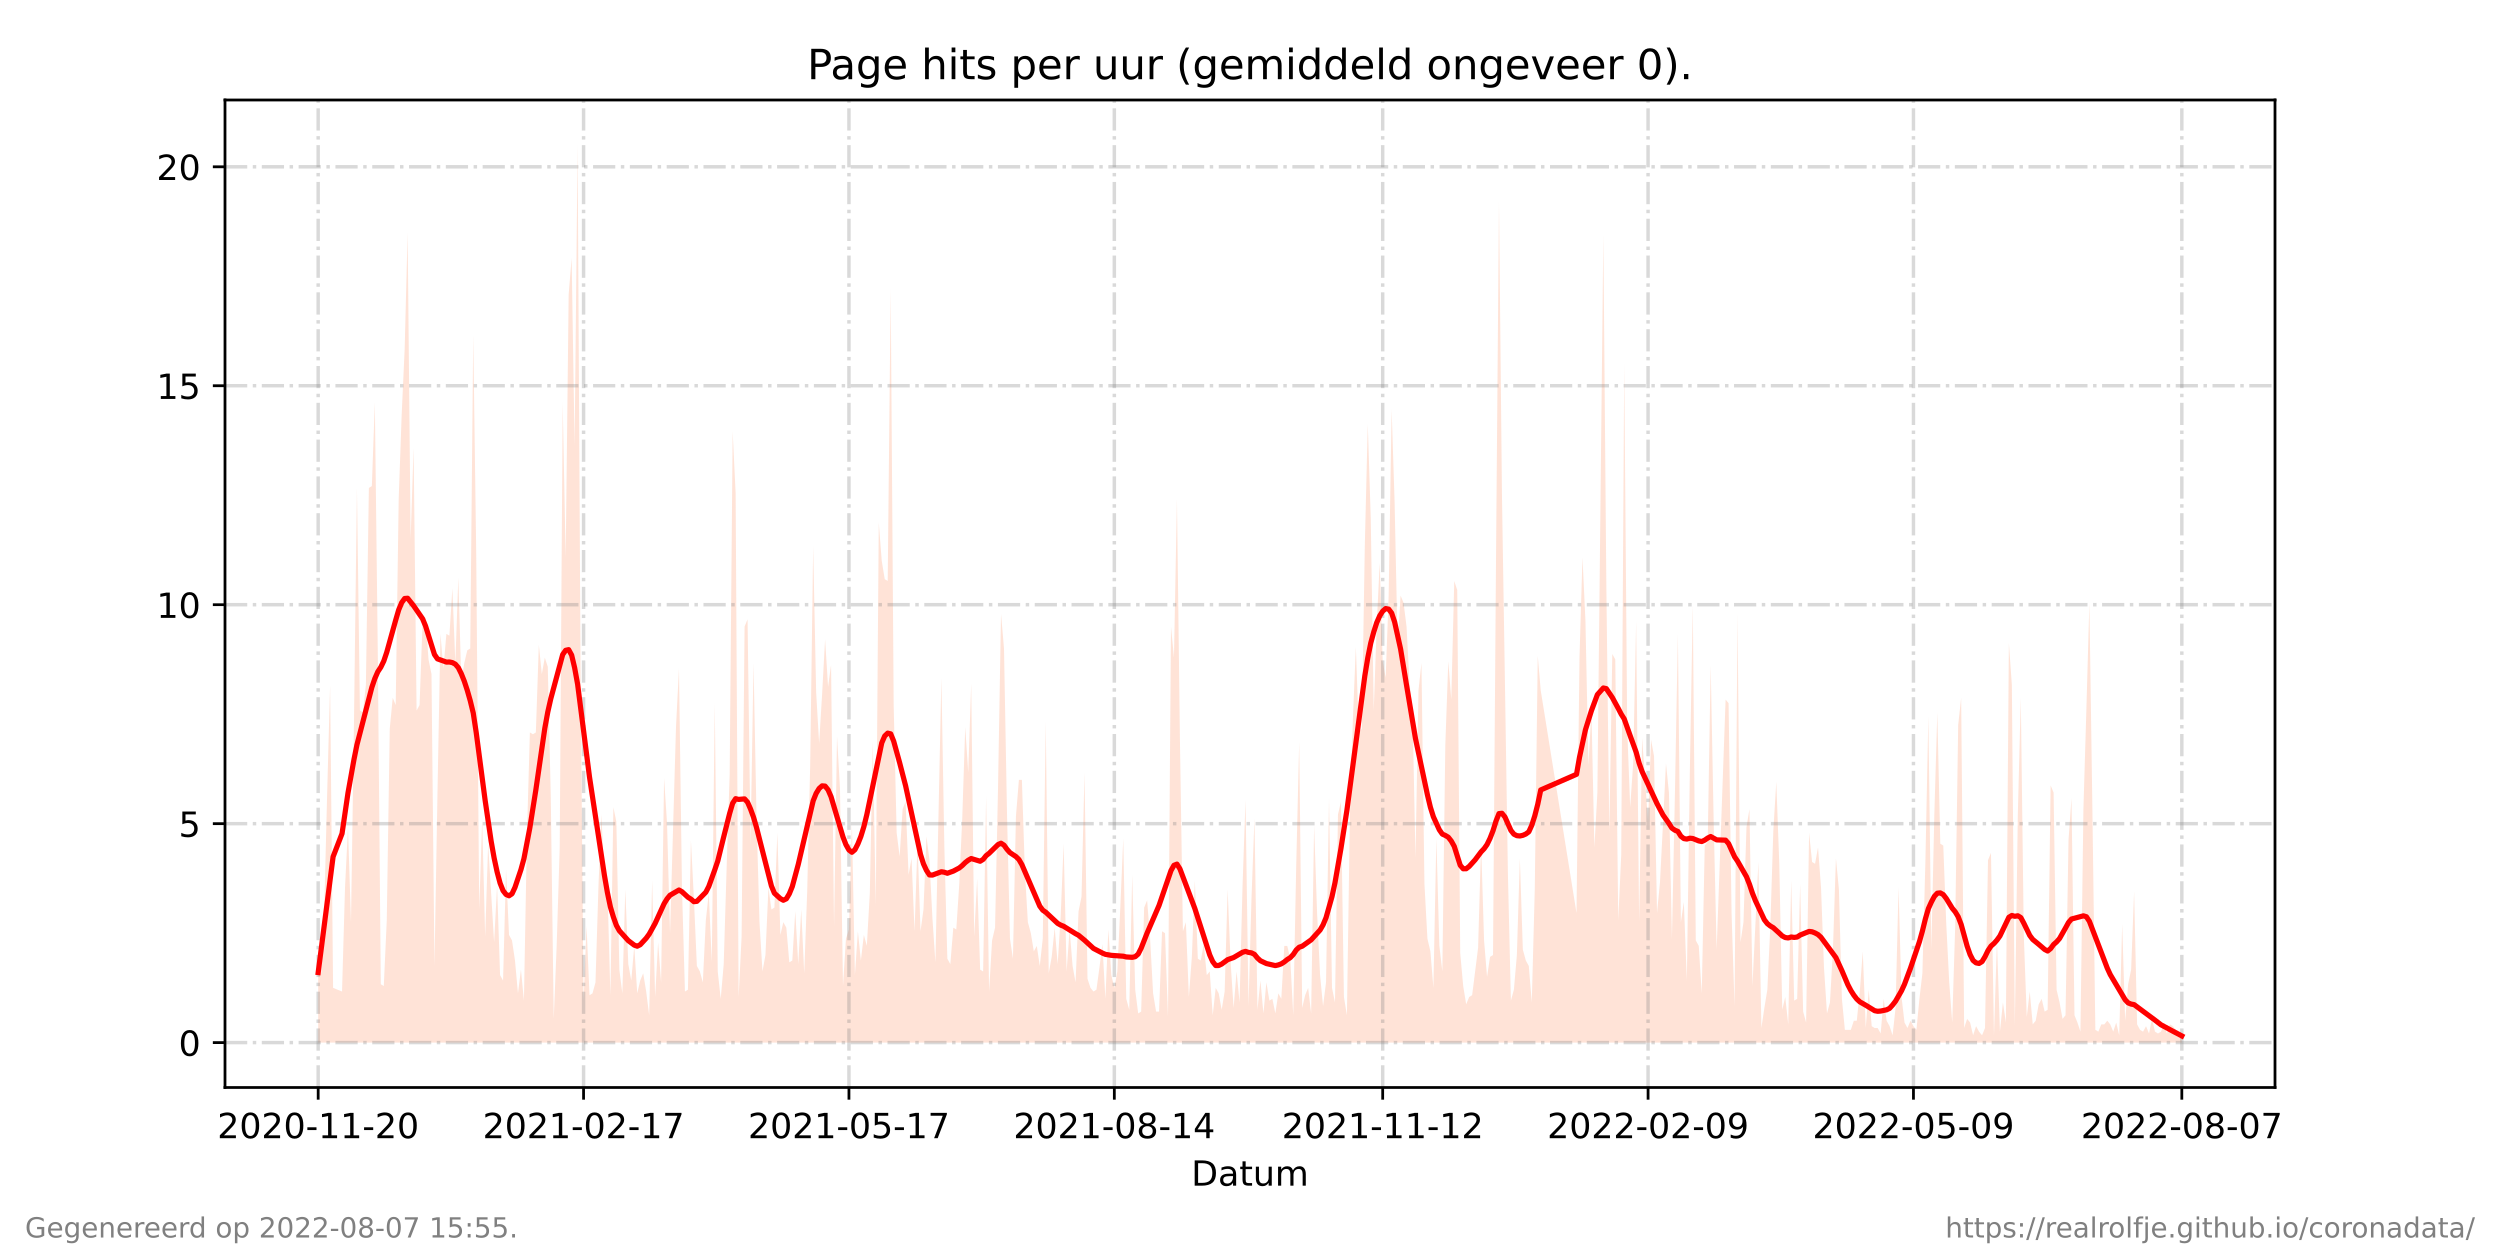 <?xml version="1.0" encoding="utf-8" standalone="no"?>
<!DOCTYPE svg PUBLIC "-//W3C//DTD SVG 1.1//EN"
  "http://www.w3.org/Graphics/SVG/1.1/DTD/svg11.dtd">
<!-- Created with matplotlib (https://matplotlib.org/) -->
<svg height="360pt" version="1.1" viewBox="0 0 720 360" width="720pt" xmlns="http://www.w3.org/2000/svg" xmlns:xlink="http://www.w3.org/1999/xlink">
 <defs>
  <style type="text/css">*{stroke-linecap:butt;stroke-linejoin:round;}</style>
 </defs>
 <g id="figure_1">
  <g id="patch_1">
   <path d="M 0 360 
L 720 360 
L 720 0 
L 0 0 
z
" style="fill:#ffffff;"/>
  </g>
  <g id="axes_1">
   <g id="patch_2">
    <path d="M 64.8 313.2 
L 655.2 313.2 
L 655.2 28.8 
L 64.8 28.8 
z
" style="fill:#ffffff;"/>
   </g>
   <g id="PolyCollection_1">
    <path clip-path="url(#p9aa492e4fd)" d="M 91.636 300.273 
L 91.636 300.273 
L 92.495 300.273 
L 93.354 300.273 
L 94.213 300.273 
L 95.071 300.273 
L 95.93 300.273 
L 98.506 300.273 
L 99.365 300.273 
L 100.224 300.273 
L 101.083 300.273 
L 101.942 300.273 
L 102.8 300.273 
L 103.659 300.273 
L 104.518 300.273 
L 105.377 300.273 
L 106.235 300.273 
L 107.094 300.273 
L 107.953 300.273 
L 108.812 300.273 
L 109.67 300.273 
L 110.529 300.273 
L 111.388 300.273 
L 112.247 300.273 
L 113.105 300.273 
L 113.964 300.273 
L 114.823 300.273 
L 115.682 300.273 
L 116.541 300.273 
L 117.399 300.273 
L 118.258 300.273 
L 119.117 300.273 
L 119.976 300.273 
L 120.834 300.273 
L 121.693 300.273 
L 122.552 300.273 
L 123.411 300.273 
L 124.269 300.273 
L 125.128 300.273 
L 125.987 300.273 
L 126.846 300.273 
L 127.704 300.273 
L 128.563 300.273 
L 129.422 300.273 
L 130.281 300.273 
L 131.139 300.273 
L 131.998 300.273 
L 132.857 300.273 
L 133.716 300.273 
L 134.575 300.273 
L 135.433 300.273 
L 136.292 300.273 
L 137.151 300.273 
L 138.01 300.273 
L 138.868 300.273 
L 139.727 300.273 
L 140.586 300.273 
L 141.445 300.273 
L 142.303 300.273 
L 143.162 300.273 
L 144.021 300.273 
L 144.88 300.273 
L 145.738 300.273 
L 146.597 300.273 
L 147.456 300.273 
L 148.315 300.273 
L 149.174 300.273 
L 150.032 300.273 
L 150.891 300.273 
L 151.75 300.273 
L 152.609 300.273 
L 153.467 300.273 
L 154.326 300.273 
L 155.185 300.273 
L 156.044 300.273 
L 156.902 300.273 
L 157.761 300.273 
L 158.62 300.273 
L 159.479 300.273 
L 160.337 300.273 
L 161.196 300.273 
L 162.055 300.273 
L 162.914 300.273 
L 163.773 300.273 
L 164.631 300.273 
L 165.49 300.273 
L 166.349 300.273 
L 167.208 300.273 
L 168.066 300.273 
L 168.925 300.273 
L 169.784 300.273 
L 170.643 300.273 
L 171.501 300.273 
L 172.36 300.273 
L 173.219 300.273 
L 174.078 300.273 
L 174.936 300.273 
L 175.795 300.273 
L 176.654 300.273 
L 177.513 300.273 
L 178.371 300.273 
L 179.23 300.273 
L 180.089 300.273 
L 180.948 300.273 
L 181.807 300.273 
L 182.665 300.273 
L 183.524 300.273 
L 184.383 300.273 
L 185.242 300.273 
L 186.1 300.273 
L 186.959 300.273 
L 187.818 300.273 
L 188.677 300.273 
L 189.535 300.273 
L 190.394 300.273 
L 191.253 300.273 
L 192.112 300.273 
L 192.97 300.273 
L 194.688 300.273 
L 195.547 300.273 
L 196.406 300.273 
L 197.264 300.273 
L 198.123 300.273 
L 198.982 300.273 
L 199.841 300.273 
L 200.699 300.273 
L 201.558 300.273 
L 202.417 300.273 
L 203.276 300.273 
L 204.134 300.273 
L 204.993 300.273 
L 205.852 300.273 
L 206.711 300.273 
L 207.569 300.273 
L 208.428 300.273 
L 209.287 300.273 
L 210.146 300.273 
L 211.005 300.273 
L 211.863 300.273 
L 212.722 300.273 
L 213.581 300.273 
L 214.44 300.273 
L 215.298 300.273 
L 216.157 300.273 
L 217.016 300.273 
L 217.875 300.273 
L 218.733 300.273 
L 219.592 300.273 
L 220.451 300.273 
L 221.31 300.273 
L 222.168 300.273 
L 223.027 300.273 
L 223.886 300.273 
L 224.745 300.273 
L 225.603 300.273 
L 226.462 300.273 
L 227.321 300.273 
L 228.18 300.273 
L 229.039 300.273 
L 229.897 300.273 
L 230.756 300.273 
L 231.615 300.273 
L 232.474 300.273 
L 233.332 300.273 
L 234.191 300.273 
L 235.05 300.273 
L 235.909 300.273 
L 236.767 300.273 
L 237.626 300.273 
L 238.485 300.273 
L 239.344 300.273 
L 240.202 300.273 
L 241.061 300.273 
L 241.92 300.273 
L 242.779 300.273 
L 243.638 300.273 
L 244.496 300.273 
L 245.355 300.273 
L 246.214 300.273 
L 247.073 300.273 
L 247.931 300.273 
L 248.79 300.273 
L 249.649 300.273 
L 250.508 300.273 
L 251.366 300.273 
L 252.225 300.273 
L 253.084 300.273 
L 253.943 300.273 
L 254.801 300.273 
L 255.66 300.273 
L 256.519 300.273 
L 257.378 300.273 
L 258.237 300.273 
L 259.095 300.273 
L 259.954 300.273 
L 260.813 300.273 
L 261.672 300.273 
L 262.53 300.273 
L 263.389 300.273 
L 264.248 300.273 
L 265.107 300.273 
L 265.965 300.273 
L 266.824 300.273 
L 267.683 300.273 
L 268.542 300.273 
L 269.4 300.273 
L 271.118 300.273 
L 271.977 300.273 
L 272.835 300.273 
L 273.694 300.273 
L 274.553 300.273 
L 275.412 300.273 
L 276.271 300.273 
L 277.129 300.273 
L 277.988 300.273 
L 278.847 300.273 
L 279.706 300.273 
L 280.564 300.273 
L 281.423 300.273 
L 282.282 300.273 
L 283.141 300.273 
L 283.999 300.273 
L 284.858 300.273 
L 285.717 300.273 
L 286.576 300.273 
L 287.434 300.273 
L 288.293 300.273 
L 289.152 300.273 
L 290.011 300.273 
L 290.87 300.273 
L 291.728 300.273 
L 292.587 300.273 
L 293.446 300.273 
L 294.305 300.273 
L 295.163 300.273 
L 296.022 300.273 
L 296.881 300.273 
L 297.74 300.273 
L 298.598 300.273 
L 299.457 300.273 
L 300.316 300.273 
L 301.175 300.273 
L 302.033 300.273 
L 302.892 300.273 
L 303.751 300.273 
L 304.61 300.273 
L 305.469 300.273 
L 306.327 300.273 
L 307.186 300.273 
L 308.045 300.273 
L 308.904 300.273 
L 309.762 300.273 
L 310.621 300.273 
L 311.48 300.273 
L 312.339 300.273 
L 313.197 300.273 
L 314.056 300.273 
L 314.915 300.273 
L 315.774 300.273 
L 316.632 300.273 
L 317.491 300.273 
L 318.35 300.273 
L 319.209 300.273 
L 320.067 300.273 
L 320.926 300.273 
L 321.785 300.273 
L 322.644 300.273 
L 323.503 300.273 
L 324.361 300.273 
L 325.22 300.273 
L 326.079 300.273 
L 326.938 300.273 
L 327.796 300.273 
L 328.655 300.273 
L 329.514 300.273 
L 330.373 300.273 
L 331.231 300.273 
L 332.09 300.273 
L 332.949 300.273 
L 333.808 300.273 
L 334.666 300.273 
L 335.525 300.273 
L 336.384 300.273 
L 337.243 300.273 
L 338.102 300.273 
L 338.96 300.273 
L 339.819 300.273 
L 340.678 300.273 
L 341.537 300.273 
L 342.395 300.273 
L 343.254 300.273 
L 344.113 300.273 
L 344.972 300.273 
L 345.83 300.273 
L 346.689 300.273 
L 347.548 300.273 
L 348.407 300.273 
L 349.265 300.273 
L 350.124 300.273 
L 350.983 300.273 
L 351.842 300.273 
L 352.701 300.273 
L 353.559 300.273 
L 354.418 300.273 
L 355.277 300.273 
L 356.136 300.273 
L 356.994 300.273 
L 357.853 300.273 
L 358.712 300.273 
L 359.571 300.273 
L 360.429 300.273 
L 361.288 300.273 
L 362.147 300.273 
L 363.006 300.273 
L 363.864 300.273 
L 364.723 300.273 
L 365.582 300.273 
L 366.441 300.273 
L 367.299 300.273 
L 368.158 300.273 
L 369.017 300.273 
L 369.876 300.273 
L 370.735 300.273 
L 371.593 300.273 
L 372.452 300.273 
L 373.311 300.273 
L 374.17 300.273 
L 375.028 300.273 
L 375.887 300.273 
L 376.746 300.273 
L 377.605 300.273 
L 378.463 300.273 
L 379.322 300.273 
L 380.181 300.273 
L 381.04 300.273 
L 381.898 300.273 
L 382.757 300.273 
L 383.616 300.273 
L 384.475 300.273 
L 385.334 300.273 
L 386.192 300.273 
L 387.051 300.273 
L 387.91 300.273 
L 388.769 300.273 
L 389.627 300.273 
L 390.486 300.273 
L 391.345 300.273 
L 392.204 300.273 
L 393.062 300.273 
L 393.921 300.273 
L 394.78 300.273 
L 395.639 300.273 
L 396.497 300.273 
L 397.356 300.273 
L 398.215 300.273 
L 399.074 300.273 
L 399.933 300.273 
L 400.791 300.273 
L 401.65 300.273 
L 402.509 300.273 
L 403.368 300.273 
L 404.226 300.273 
L 405.085 300.273 
L 405.944 300.273 
L 406.803 300.273 
L 407.661 300.273 
L 408.52 300.273 
L 409.379 300.273 
L 410.238 300.273 
L 411.096 300.273 
L 411.955 300.273 
L 412.814 300.273 
L 413.673 300.273 
L 414.531 300.273 
L 415.39 300.273 
L 416.249 300.273 
L 417.108 300.273 
L 417.967 300.273 
L 418.825 300.273 
L 419.684 300.273 
L 420.543 300.273 
L 421.402 300.273 
L 422.26 300.273 
L 423.119 300.273 
L 423.978 300.273 
L 424.837 300.273 
L 425.695 300.273 
L 426.554 300.273 
L 427.413 300.273 
L 428.272 300.273 
L 429.13 300.273 
L 429.989 300.273 
L 430.848 300.273 
L 431.707 300.273 
L 432.566 300.273 
L 433.424 300.273 
L 434.283 300.273 
L 435.142 300.273 
L 436.001 300.273 
L 436.859 300.273 
L 437.718 300.273 
L 438.577 300.273 
L 439.436 300.273 
L 440.294 300.273 
L 441.153 300.273 
L 442.012 300.273 
L 442.871 300.273 
L 443.729 300.273 
L 454.035 300.273 
L 454.893 300.273 
L 455.752 300.273 
L 456.611 300.273 
L 457.47 300.273 
L 458.328 300.273 
L 459.187 300.273 
L 460.046 300.273 
L 461.763 300.273 
L 462.622 300.273 
L 463.481 300.273 
L 464.34 300.273 
L 465.199 300.273 
L 466.057 300.273 
L 466.916 300.273 
L 467.775 300.273 
L 468.634 300.273 
L 469.492 300.273 
L 470.351 300.273 
L 471.21 300.273 
L 472.069 300.273 
L 472.927 300.273 
L 473.786 300.273 
L 474.645 300.273 
L 475.504 300.273 
L 476.362 300.273 
L 477.221 300.273 
L 478.08 300.273 
L 478.939 300.273 
L 479.798 300.273 
L 480.656 300.273 
L 481.515 300.273 
L 482.374 300.273 
L 483.233 300.273 
L 484.091 300.273 
L 484.95 300.273 
L 485.809 300.273 
L 486.668 300.273 
L 487.526 300.273 
L 488.385 300.273 
L 489.244 300.273 
L 490.103 300.273 
L 490.961 300.273 
L 491.82 300.273 
L 492.679 300.273 
L 493.538 300.273 
L 494.397 300.273 
L 496.973 300.273 
L 497.832 300.273 
L 498.69 300.273 
L 499.549 300.273 
L 500.408 300.273 
L 501.267 300.273 
L 502.125 300.273 
L 502.984 300.273 
L 503.843 300.273 
L 504.702 300.273 
L 505.56 300.273 
L 506.419 300.273 
L 507.278 300.273 
L 508.137 300.273 
L 508.995 300.273 
L 509.854 300.273 
L 510.713 300.273 
L 511.572 300.273 
L 512.431 300.273 
L 513.289 300.273 
L 514.148 300.273 
L 515.007 300.273 
L 515.866 300.273 
L 516.724 300.273 
L 517.583 300.273 
L 518.442 300.273 
L 519.301 300.273 
L 520.159 300.273 
L 521.018 300.273 
L 521.877 300.273 
L 522.736 300.273 
L 523.594 300.273 
L 524.453 300.273 
L 525.312 300.273 
L 526.171 300.273 
L 527.03 300.273 
L 527.888 300.273 
L 528.747 300.273 
L 529.606 300.273 
L 530.465 300.273 
L 531.323 300.273 
L 532.182 300.273 
L 533.041 300.273 
L 533.9 300.273 
L 534.758 300.273 
L 535.617 300.273 
L 536.476 300.273 
L 537.335 300.273 
L 538.193 300.273 
L 539.052 300.273 
L 539.911 300.273 
L 540.77 300.273 
L 541.629 300.273 
L 542.487 300.273 
L 543.346 300.273 
L 544.205 300.273 
L 545.064 300.273 
L 545.922 300.273 
L 546.781 300.273 
L 547.64 300.273 
L 548.499 300.273 
L 549.357 300.273 
L 550.216 300.273 
L 551.075 300.273 
L 551.934 300.273 
L 552.792 300.273 
L 553.651 300.273 
L 554.51 300.273 
L 555.369 300.273 
L 556.227 300.273 
L 557.086 300.273 
L 557.945 300.273 
L 558.804 300.273 
L 559.663 300.273 
L 560.521 300.273 
L 561.38 300.273 
L 562.239 300.273 
L 563.098 300.273 
L 563.956 300.273 
L 564.815 300.273 
L 565.674 300.273 
L 566.533 300.273 
L 567.391 300.273 
L 568.25 300.273 
L 569.109 300.273 
L 569.968 300.273 
L 570.826 300.273 
L 571.685 300.273 
L 572.544 300.273 
L 573.403 300.273 
L 574.262 300.273 
L 575.12 300.273 
L 575.979 300.273 
L 576.838 300.273 
L 577.697 300.273 
L 578.555 300.273 
L 579.414 300.273 
L 580.273 300.273 
L 581.132 300.273 
L 581.99 300.273 
L 582.849 300.273 
L 583.708 300.273 
L 584.567 300.273 
L 585.425 300.273 
L 586.284 300.273 
L 587.143 300.273 
L 588.002 300.273 
L 588.861 300.273 
L 589.719 300.273 
L 590.578 300.273 
L 591.437 300.273 
L 592.296 300.273 
L 593.154 300.273 
L 594.013 300.273 
L 594.872 300.273 
L 595.731 300.273 
L 596.589 300.273 
L 597.448 300.273 
L 598.307 300.273 
L 599.166 300.273 
L 600.024 300.273 
L 600.883 300.273 
L 601.742 300.273 
L 602.601 300.273 
L 603.459 300.273 
L 604.318 300.273 
L 605.177 300.273 
L 606.036 300.273 
L 606.895 300.273 
L 607.753 300.273 
L 608.612 300.273 
L 609.471 300.273 
L 610.33 300.273 
L 611.188 300.273 
L 612.047 300.273 
L 612.906 300.273 
L 613.765 300.273 
L 614.623 300.273 
L 615.482 300.273 
L 616.341 300.273 
L 617.2 300.273 
L 618.058 300.273 
L 618.917 300.273 
L 619.776 300.273 
L 620.635 300.273 
L 621.494 300.273 
L 622.352 300.273 
L 623.211 300.273 
L 624.07 300.273 
L 624.929 300.273 
L 625.787 300.273 
L 626.646 300.273 
L 627.505 300.273 
L 628.364 300.273 
L 628.364 300.273 
L 628.364 299.222 
L 627.505 297.12 
L 626.646 296.594 
L 625.787 295.543 
L 624.929 295.018 
L 624.07 297.645 
L 623.211 295.018 
L 622.352 297.12 
L 621.494 297.645 
L 620.635 297.12 
L 619.776 293.441 
L 618.917 297.645 
L 618.058 295.543 
L 617.2 297.12 
L 616.341 296.594 
L 615.482 295.018 
L 614.623 256.656 
L 613.765 279.253 
L 612.906 283.457 
L 612.047 293.967 
L 611.188 266.115 
L 610.33 298.171 
L 609.471 294.492 
L 608.612 297.12 
L 607.753 295.018 
L 606.895 293.967 
L 606.036 295.018 
L 605.177 295.018 
L 604.318 297.12 
L 603.459 296.594 
L 602.601 232.483 
L 601.742 173.627 
L 600.883 204.106 
L 600.024 233.009 
L 599.166 297.12 
L 598.307 294.492 
L 597.448 292.39 
L 596.589 229.856 
L 595.731 241.942 
L 594.872 292.39 
L 594.013 293.441 
L 593.154 288.712 
L 592.296 285.033 
L 591.437 228.279 
L 590.578 226.177 
L 589.719 290.814 
L 588.861 291.339 
L 588.002 287.661 
L 587.143 289.237 
L 586.284 293.967 
L 585.425 295.018 
L 584.567 285.559 
L 583.708 292.916 
L 582.849 269.268 
L 581.99 200.953 
L 581.132 234.585 
L 580.273 295.543 
L 579.414 197.275 
L 578.555 185.188 
L 577.697 294.492 
L 576.838 288.712 
L 575.979 297.12 
L 575.12 270.845 
L 574.262 298.171 
L 573.403 245.621 
L 572.544 247.723 
L 571.685 296.069 
L 570.826 298.171 
L 569.968 297.12 
L 569.109 295.543 
L 568.25 298.171 
L 567.391 294.492 
L 566.533 293.441 
L 565.674 296.069 
L 564.815 200.953 
L 563.956 208.836 
L 563.098 266.641 
L 562.239 294.492 
L 561.38 282.931 
L 560.521 266.115 
L 559.663 243.519 
L 558.804 242.993 
L 557.945 205.157 
L 557.086 234.585 
L 556.227 273.472 
L 555.369 206.208 
L 554.51 248.248 
L 553.651 280.304 
L 552.792 287.661 
L 551.934 296.594 
L 551.075 295.543 
L 550.216 293.967 
L 549.357 296.069 
L 548.499 294.492 
L 547.64 287.135 
L 546.781 255.605 
L 545.922 290.288 
L 545.064 298.171 
L 544.205 295.543 
L 543.346 293.967 
L 542.487 287.661 
L 541.629 297.645 
L 540.77 296.069 
L 539.911 296.069 
L 539.052 295.543 
L 538.193 285.033 
L 537.335 296.069 
L 536.476 273.998 
L 535.617 285.559 
L 534.758 293.967 
L 533.9 293.967 
L 533.041 296.594 
L 532.182 296.594 
L 531.323 296.594 
L 530.465 287.661 
L 529.606 256.131 
L 528.747 247.197 
L 527.888 273.472 
L 527.03 288.712 
L 526.171 291.865 
L 525.312 278.727 
L 524.453 255.605 
L 523.594 244.044 
L 522.736 248.774 
L 521.877 248.248 
L 521.018 239.84 
L 520.159 294.492 
L 519.301 291.339 
L 518.442 254.554 
L 517.583 287.661 
L 516.724 288.186 
L 515.866 253.503 
L 515.007 295.018 
L 514.148 287.135 
L 513.289 290.814 
L 512.431 248.774 
L 511.572 225.126 
L 510.713 239.315 
L 509.854 266.641 
L 508.995 285.033 
L 508.137 290.288 
L 507.278 296.069 
L 506.419 248.248 
L 505.56 266.115 
L 504.702 283.982 
L 503.843 233.009 
L 502.984 238.264 
L 502.125 265.59 
L 501.267 271.37 
L 500.408 176.78 
L 499.549 289.763 
L 498.69 262.962 
L 497.832 202.53 
L 496.973 201.479 
L 494.397 273.472 
L 493.538 236.687 
L 492.679 191.494 
L 491.82 242.468 
L 490.961 243.519 
L 490.103 286.084 
L 489.244 272.421 
L 488.385 270.845 
L 487.526 174.153 
L 486.668 222.499 
L 485.809 282.406 
L 484.95 259.809 
L 484.091 265.59 
L 483.233 182.561 
L 482.374 228.805 
L 481.515 270.319 
L 480.656 228.279 
L 479.798 219.871 
L 478.939 237.213 
L 478.08 254.029 
L 477.221 262.962 
L 476.362 217.769 
L 475.504 213.04 
L 474.645 236.687 
L 473.786 224.601 
L 472.927 212.514 
L 472.069 265.59 
L 471.21 178.882 
L 470.351 219.871 
L 469.492 232.483 
L 468.634 209.887 
L 467.775 104.787 
L 466.916 246.146 
L 466.057 265.064 
L 465.199 189.918 
L 464.34 188.341 
L 463.481 239.84 
L 462.622 168.373 
L 461.763 67.477 
L 460.046 228.279 
L 459.187 244.044 
L 458.328 204.632 
L 457.47 220.397 
L 456.611 178.882 
L 455.752 160.49 
L 454.893 189.392 
L 454.035 262.962 
L 443.729 198.851 
L 442.871 188.867 
L 442.012 256.131 
L 441.153 288.712 
L 440.294 278.202 
L 439.436 276.625 
L 438.577 273.472 
L 437.718 247.197 
L 436.859 275.049 
L 436.001 285.033 
L 435.142 288.186 
L 434.283 251.927 
L 433.424 196.749 
L 432.566 142.623 
L 431.707 58.018 
L 430.848 161.541 
L 429.989 275.049 
L 429.13 275.574 
L 428.272 281.355 
L 427.413 270.845 
L 426.554 242.993 
L 425.695 272.947 
L 424.837 279.778 
L 423.978 286.61 
L 423.119 287.135 
L 422.26 289.237 
L 421.402 283.982 
L 420.543 274.523 
L 419.684 169.949 
L 418.825 167.322 
L 417.967 201.479 
L 417.108 190.443 
L 416.249 214.616 
L 415.39 279.778 
L 414.531 272.421 
L 413.673 241.417 
L 412.814 284.508 
L 411.955 273.998 
L 411.096 270.319 
L 410.238 254.554 
L 409.379 190.969 
L 408.52 198.851 
L 407.661 247.197 
L 406.803 204.632 
L 405.944 196.749 
L 405.085 180.459 
L 404.226 173.627 
L 403.368 171.525 
L 402.509 185.714 
L 401.65 144.725 
L 400.791 117.925 
L 399.933 171.525 
L 399.074 195.173 
L 398.215 190.443 
L 397.356 162.067 
L 396.497 179.933 
L 395.639 204.632 
L 394.78 149.455 
L 393.921 122.129 
L 393.062 157.337 
L 392.204 209.887 
L 391.345 210.938 
L 390.486 186.239 
L 389.627 207.259 
L 388.769 235.111 
L 387.91 292.39 
L 387.051 287.135 
L 386.192 230.907 
L 385.334 234.585 
L 384.475 288.712 
L 383.616 284.508 
L 382.757 229.856 
L 381.898 282.931 
L 381.04 289.763 
L 380.181 280.829 
L 379.322 262.962 
L 378.463 237.738 
L 377.605 291.865 
L 376.746 284.508 
L 375.887 286.61 
L 375.028 290.288 
L 374.17 213.565 
L 373.311 249.299 
L 372.452 292.39 
L 371.593 276.1 
L 370.735 272.421 
L 369.876 272.421 
L 369.017 287.661 
L 368.158 286.084 
L 367.299 291.865 
L 366.441 287.661 
L 365.582 288.186 
L 364.723 282.931 
L 363.864 291.865 
L 363.006 282.406 
L 362.147 290.814 
L 361.288 235.636 
L 360.429 258.758 
L 359.571 289.763 
L 358.712 230.381 
L 357.853 255.08 
L 356.994 288.712 
L 356.136 279.778 
L 355.277 290.288 
L 354.418 277.151 
L 353.559 256.131 
L 352.701 285.559 
L 351.842 290.814 
L 350.983 286.084 
L 350.124 284.508 
L 349.265 292.39 
L 348.407 279.778 
L 347.548 280.829 
L 346.689 271.896 
L 345.83 276.625 
L 344.972 276.1 
L 344.113 253.503 
L 343.254 275.574 
L 342.395 287.135 
L 341.537 265.59 
L 340.678 268.217 
L 339.819 213.04 
L 338.96 143.674 
L 338.102 189.392 
L 337.243 180.459 
L 336.384 292.916 
L 335.525 268.743 
L 334.666 268.217 
L 333.808 291.339 
L 332.949 291.339 
L 332.09 286.084 
L 331.231 270.319 
L 330.373 259.284 
L 329.514 261.386 
L 328.655 291.339 
L 327.796 291.865 
L 326.938 285.033 
L 326.079 251.927 
L 325.22 290.814 
L 324.361 287.661 
L 323.503 241.417 
L 322.644 261.386 
L 321.785 279.778 
L 320.926 284.508 
L 320.067 280.829 
L 319.209 267.692 
L 318.35 287.661 
L 317.491 271.896 
L 316.632 278.727 
L 315.774 285.033 
L 314.915 285.559 
L 314.056 284.508 
L 313.197 281.88 
L 312.339 222.499 
L 311.48 258.233 
L 310.621 262.437 
L 309.762 282.931 
L 308.904 278.202 
L 308.045 267.692 
L 307.186 279.778 
L 306.327 242.993 
L 305.469 264.013 
L 304.61 277.676 
L 303.751 267.166 
L 302.892 275.574 
L 302.033 280.304 
L 301.175 207.785 
L 300.316 270.319 
L 299.457 278.202 
L 298.598 272.421 
L 297.74 273.998 
L 296.881 268.743 
L 296.022 265.59 
L 295.163 250.876 
L 294.305 224.601 
L 293.446 224.601 
L 292.587 235.111 
L 291.728 276.1 
L 290.87 270.319 
L 290.011 234.06 
L 289.152 186.765 
L 288.293 176.78 
L 287.434 226.703 
L 286.576 267.166 
L 285.717 270.845 
L 284.858 285.559 
L 283.999 229.33 
L 283.141 279.778 
L 282.282 279.253 
L 281.423 252.978 
L 280.564 269.794 
L 279.706 196.749 
L 278.847 222.499 
L 277.988 209.361 
L 277.129 235.636 
L 276.271 254.554 
L 275.412 267.692 
L 274.553 267.166 
L 273.694 277.676 
L 272.835 276.1 
L 271.977 244.044 
L 271.118 195.173 
L 269.4 277.151 
L 268.542 264.539 
L 267.683 247.723 
L 266.824 240.891 
L 265.965 261.911 
L 265.107 268.217 
L 264.248 242.468 
L 263.389 268.217 
L 262.53 247.197 
L 261.672 251.927 
L 260.813 230.907 
L 259.954 233.009 
L 259.095 246.672 
L 258.237 239.84 
L 257.378 203.055 
L 256.519 83.242 
L 255.66 167.322 
L 254.801 166.796 
L 253.943 161.541 
L 253.084 150.506 
L 252.225 260.86 
L 251.366 213.565 
L 250.508 257.182 
L 249.649 272.421 
L 248.79 269.268 
L 247.931 276.625 
L 247.073 268.217 
L 246.214 280.829 
L 245.355 237.213 
L 244.496 267.692 
L 243.638 270.319 
L 242.779 283.982 
L 241.92 227.228 
L 241.061 211.989 
L 240.202 266.641 
L 239.344 191.494 
L 238.485 197.8 
L 237.626 184.137 
L 236.767 199.902 
L 235.909 214.091 
L 235.05 199.377 
L 234.191 157.337 
L 233.332 220.397 
L 232.474 256.656 
L 231.615 280.304 
L 230.756 261.911 
L 229.897 277.676 
L 229.039 262.437 
L 228.18 276.625 
L 227.321 277.151 
L 226.462 267.166 
L 225.603 265.59 
L 224.745 269.268 
L 223.886 239.84 
L 223.027 261.386 
L 222.168 261.911 
L 221.31 255.605 
L 220.451 275.049 
L 219.592 279.778 
L 218.733 265.59 
L 217.875 235.111 
L 217.016 190.969 
L 216.157 242.993 
L 215.298 178.357 
L 214.44 180.459 
L 213.581 269.794 
L 212.722 287.135 
L 211.863 142.098 
L 211.005 124.231 
L 210.146 223.024 
L 209.287 249.299 
L 208.428 277.676 
L 207.569 287.661 
L 206.711 279.778 
L 205.852 202.53 
L 204.993 277.151 
L 204.134 257.182 
L 203.276 265.064 
L 202.417 282.931 
L 201.558 279.778 
L 200.699 278.202 
L 199.841 258.758 
L 198.982 241.942 
L 198.123 285.033 
L 197.264 285.559 
L 196.406 255.605 
L 195.547 192.545 
L 194.688 209.361 
L 192.97 268.743 
L 192.112 237.213 
L 191.253 224.075 
L 190.394 282.931 
L 189.535 271.37 
L 188.677 287.135 
L 187.818 253.503 
L 186.959 292.39 
L 186.1 285.559 
L 185.242 280.304 
L 184.383 282.406 
L 183.524 286.084 
L 182.665 272.421 
L 181.807 282.406 
L 180.948 277.676 
L 180.089 256.131 
L 179.23 286.084 
L 178.371 279.253 
L 177.513 236.687 
L 176.654 232.483 
L 175.795 286.61 
L 174.936 255.605 
L 174.078 254.029 
L 173.219 234.585 
L 172.36 255.08 
L 171.501 282.931 
L 170.643 286.084 
L 169.784 286.61 
L 168.925 266.641 
L 168.066 288.186 
L 167.208 194.122 
L 166.349 41.727 
L 165.49 128.435 
L 164.631 74.308 
L 163.773 84.818 
L 162.914 160.49 
L 162.055 115.823 
L 161.196 244.044 
L 160.337 271.896 
L 159.479 293.441 
L 158.62 229.33 
L 157.761 192.02 
L 156.902 189.392 
L 156.044 194.122 
L 155.185 185.714 
L 154.326 210.938 
L 153.467 211.463 
L 152.609 210.938 
L 151.75 240.891 
L 150.891 288.186 
L 150.032 279.253 
L 149.174 286.084 
L 148.315 276.625 
L 147.456 270.845 
L 146.597 269.268 
L 145.738 250.35 
L 144.88 282.406 
L 144.021 280.829 
L 143.162 255.08 
L 142.303 271.37 
L 141.445 257.182 
L 140.586 242.993 
L 139.727 269.794 
L 138.868 236.162 
L 138.01 261.911 
L 137.151 159.439 
L 136.292 96.379 
L 135.433 186.765 
L 134.575 187.29 
L 133.716 190.969 
L 132.857 196.224 
L 131.998 166.271 
L 131.139 190.969 
L 130.281 169.424 
L 129.422 183.086 
L 128.563 182.561 
L 127.704 192.545 
L 126.846 182.561 
L 125.987 228.805 
L 125.128 278.202 
L 124.269 194.122 
L 123.411 189.918 
L 122.552 177.831 
L 121.693 179.408 
L 120.834 203.055 
L 119.976 204.632 
L 119.117 128.96 
L 118.258 155.235 
L 117.399 66.951 
L 116.541 100.583 
L 115.682 119.501 
L 114.823 143.674 
L 113.964 203.055 
L 113.105 200.953 
L 112.247 209.887 
L 111.388 265.064 
L 110.529 283.982 
L 109.67 283.457 
L 108.812 188.867 
L 107.953 115.823 
L 107.094 139.996 
L 106.235 140.521 
L 105.377 197.275 
L 104.518 205.157 
L 103.659 204.632 
L 102.8 140.521 
L 101.942 208.31 
L 101.083 265.59 
L 100.224 238.264 
L 99.365 255.605 
L 98.506 285.559 
L 95.93 284.508 
L 95.071 197.275 
L 94.213 228.805 
L 93.354 262.962 
L 92.495 280.304 
L 91.636 275.049 
z
" style="fill:#ffa07a;fill-opacity:0.3;"/>
   </g>
   <g id="matplotlib.axis_1">
    <g id="xtick_1">
     <g id="line2d_1">
      <path clip-path="url(#p9aa492e4fd)" d="M 91.636 313.2 
L 91.636 28.8 
" style="fill:none;stroke:#808080;stroke-dasharray:6.4,1.6,1,1.6;stroke-dashoffset:0;stroke-opacity:0.3;"/>
     </g>
     <g id="line2d_2">
      <defs>
       <path d="M 0 0 
L 0 3.5 
" id="m14277020fe" style="stroke:#000000;stroke-width:0.8;"/>
      </defs>
      <g>
       <use style="stroke:#000000;stroke-width:0.8;" x="91.636" xlink:href="#m14277020fe" y="313.2"/>
      </g>
     </g>
     <g id="text_1">
      <!-- 2020-11-20 -->
      <g transform="translate(62.579 327.798)scale(0.1 -0.1)">
       <defs>
        <path d="M 19.188 8.297 
L 53.609 8.297 
L 53.609 0 
L 7.328 0 
L 7.328 8.297 
Q 12.938 14.109 22.625 23.891 
Q 32.328 33.688 34.812 36.531 
Q 39.547 41.844 41.422 45.531 
Q 43.312 49.219 43.312 52.781 
Q 43.312 58.594 39.234 62.25 
Q 35.156 65.922 28.609 65.922 
Q 23.969 65.922 18.812 64.312 
Q 13.672 62.703 7.812 59.422 
L 7.812 69.391 
Q 13.766 71.781 18.938 73 
Q 24.125 74.219 28.422 74.219 
Q 39.75 74.219 46.484 68.547 
Q 53.219 62.891 53.219 53.422 
Q 53.219 48.922 51.531 44.891 
Q 49.859 40.875 45.406 35.406 
Q 44.188 33.984 37.641 27.219 
Q 31.109 20.453 19.188 8.297 
z
" id="DejaVuSans-50"/>
        <path d="M 31.781 66.406 
Q 24.172 66.406 20.328 58.906 
Q 16.5 51.422 16.5 36.375 
Q 16.5 21.391 20.328 13.891 
Q 24.172 6.391 31.781 6.391 
Q 39.453 6.391 43.281 13.891 
Q 47.125 21.391 47.125 36.375 
Q 47.125 51.422 43.281 58.906 
Q 39.453 66.406 31.781 66.406 
z
M 31.781 74.219 
Q 44.047 74.219 50.516 64.516 
Q 56.984 54.828 56.984 36.375 
Q 56.984 17.969 50.516 8.266 
Q 44.047 -1.422 31.781 -1.422 
Q 19.531 -1.422 13.062 8.266 
Q 6.594 17.969 6.594 36.375 
Q 6.594 54.828 13.062 64.516 
Q 19.531 74.219 31.781 74.219 
z
" id="DejaVuSans-48"/>
        <path d="M 4.891 31.391 
L 31.203 31.391 
L 31.203 23.391 
L 4.891 23.391 
z
" id="DejaVuSans-45"/>
        <path d="M 12.406 8.297 
L 28.516 8.297 
L 28.516 63.922 
L 10.984 60.406 
L 10.984 69.391 
L 28.422 72.906 
L 38.281 72.906 
L 38.281 8.297 
L 54.391 8.297 
L 54.391 0 
L 12.406 0 
z
" id="DejaVuSans-49"/>
       </defs>
       <use xlink:href="#DejaVuSans-50"/>
       <use x="63.623" xlink:href="#DejaVuSans-48"/>
       <use x="127.246" xlink:href="#DejaVuSans-50"/>
       <use x="190.869" xlink:href="#DejaVuSans-48"/>
       <use x="254.492" xlink:href="#DejaVuSans-45"/>
       <use x="290.576" xlink:href="#DejaVuSans-49"/>
       <use x="354.199" xlink:href="#DejaVuSans-49"/>
       <use x="417.822" xlink:href="#DejaVuSans-45"/>
       <use x="453.906" xlink:href="#DejaVuSans-50"/>
       <use x="517.529" xlink:href="#DejaVuSans-48"/>
      </g>
     </g>
    </g>
    <g id="xtick_2">
     <g id="line2d_3">
      <path clip-path="url(#p9aa492e4fd)" d="M 168.066 313.2 
L 168.066 28.8 
" style="fill:none;stroke:#808080;stroke-dasharray:6.4,1.6,1,1.6;stroke-dashoffset:0;stroke-opacity:0.3;"/>
     </g>
     <g id="line2d_4">
      <g>
       <use style="stroke:#000000;stroke-width:0.8;" x="168.066" xlink:href="#m14277020fe" y="313.2"/>
      </g>
     </g>
     <g id="text_2">
      <!-- 2021-02-17 -->
      <g transform="translate(139.009 327.798)scale(0.1 -0.1)">
       <defs>
        <path d="M 8.203 72.906 
L 55.078 72.906 
L 55.078 68.703 
L 28.609 0 
L 18.312 0 
L 43.219 64.594 
L 8.203 64.594 
z
" id="DejaVuSans-55"/>
       </defs>
       <use xlink:href="#DejaVuSans-50"/>
       <use x="63.623" xlink:href="#DejaVuSans-48"/>
       <use x="127.246" xlink:href="#DejaVuSans-50"/>
       <use x="190.869" xlink:href="#DejaVuSans-49"/>
       <use x="254.492" xlink:href="#DejaVuSans-45"/>
       <use x="290.576" xlink:href="#DejaVuSans-48"/>
       <use x="354.199" xlink:href="#DejaVuSans-50"/>
       <use x="417.822" xlink:href="#DejaVuSans-45"/>
       <use x="453.906" xlink:href="#DejaVuSans-49"/>
       <use x="517.529" xlink:href="#DejaVuSans-55"/>
      </g>
     </g>
    </g>
    <g id="xtick_3">
     <g id="line2d_5">
      <path clip-path="url(#p9aa492e4fd)" d="M 244.496 313.2 
L 244.496 28.8 
" style="fill:none;stroke:#808080;stroke-dasharray:6.4,1.6,1,1.6;stroke-dashoffset:0;stroke-opacity:0.3;"/>
     </g>
     <g id="line2d_6">
      <g>
       <use style="stroke:#000000;stroke-width:0.8;" x="244.496" xlink:href="#m14277020fe" y="313.2"/>
      </g>
     </g>
     <g id="text_3">
      <!-- 2021-05-17 -->
      <g transform="translate(215.438 327.798)scale(0.1 -0.1)">
       <defs>
        <path d="M 10.797 72.906 
L 49.516 72.906 
L 49.516 64.594 
L 19.828 64.594 
L 19.828 46.734 
Q 21.969 47.469 24.109 47.828 
Q 26.266 48.188 28.422 48.188 
Q 40.625 48.188 47.75 41.5 
Q 54.891 34.812 54.891 23.391 
Q 54.891 11.625 47.562 5.094 
Q 40.234 -1.422 26.906 -1.422 
Q 22.312 -1.422 17.547 -0.641 
Q 12.797 0.141 7.719 1.703 
L 7.719 11.625 
Q 12.109 9.234 16.797 8.062 
Q 21.484 6.891 26.703 6.891 
Q 35.156 6.891 40.078 11.328 
Q 45.016 15.766 45.016 23.391 
Q 45.016 31 40.078 35.438 
Q 35.156 39.891 26.703 39.891 
Q 22.75 39.891 18.812 39.016 
Q 14.891 38.141 10.797 36.281 
z
" id="DejaVuSans-53"/>
       </defs>
       <use xlink:href="#DejaVuSans-50"/>
       <use x="63.623" xlink:href="#DejaVuSans-48"/>
       <use x="127.246" xlink:href="#DejaVuSans-50"/>
       <use x="190.869" xlink:href="#DejaVuSans-49"/>
       <use x="254.492" xlink:href="#DejaVuSans-45"/>
       <use x="290.576" xlink:href="#DejaVuSans-48"/>
       <use x="354.199" xlink:href="#DejaVuSans-53"/>
       <use x="417.822" xlink:href="#DejaVuSans-45"/>
       <use x="453.906" xlink:href="#DejaVuSans-49"/>
       <use x="517.529" xlink:href="#DejaVuSans-55"/>
      </g>
     </g>
    </g>
    <g id="xtick_4">
     <g id="line2d_7">
      <path clip-path="url(#p9aa492e4fd)" d="M 320.926 313.2 
L 320.926 28.8 
" style="fill:none;stroke:#808080;stroke-dasharray:6.4,1.6,1,1.6;stroke-dashoffset:0;stroke-opacity:0.3;"/>
     </g>
     <g id="line2d_8">
      <g>
       <use style="stroke:#000000;stroke-width:0.8;" x="320.926" xlink:href="#m14277020fe" y="313.2"/>
      </g>
     </g>
     <g id="text_4">
      <!-- 2021-08-14 -->
      <g transform="translate(291.868 327.798)scale(0.1 -0.1)">
       <defs>
        <path d="M 31.781 34.625 
Q 24.75 34.625 20.719 30.859 
Q 16.703 27.094 16.703 20.516 
Q 16.703 13.922 20.719 10.156 
Q 24.75 6.391 31.781 6.391 
Q 38.812 6.391 42.859 10.172 
Q 46.922 13.969 46.922 20.516 
Q 46.922 27.094 42.891 30.859 
Q 38.875 34.625 31.781 34.625 
z
M 21.922 38.812 
Q 15.578 40.375 12.031 44.719 
Q 8.5 49.078 8.5 55.328 
Q 8.5 64.062 14.719 69.141 
Q 20.953 74.219 31.781 74.219 
Q 42.672 74.219 48.875 69.141 
Q 55.078 64.062 55.078 55.328 
Q 55.078 49.078 51.531 44.719 
Q 48 40.375 41.703 38.812 
Q 48.828 37.156 52.797 32.312 
Q 56.781 27.484 56.781 20.516 
Q 56.781 9.906 50.312 4.234 
Q 43.844 -1.422 31.781 -1.422 
Q 19.734 -1.422 13.25 4.234 
Q 6.781 9.906 6.781 20.516 
Q 6.781 27.484 10.781 32.312 
Q 14.797 37.156 21.922 38.812 
z
M 18.312 54.391 
Q 18.312 48.734 21.844 45.562 
Q 25.391 42.391 31.781 42.391 
Q 38.141 42.391 41.719 45.562 
Q 45.312 48.734 45.312 54.391 
Q 45.312 60.062 41.719 63.234 
Q 38.141 66.406 31.781 66.406 
Q 25.391 66.406 21.844 63.234 
Q 18.312 60.062 18.312 54.391 
z
" id="DejaVuSans-56"/>
        <path d="M 37.797 64.312 
L 12.891 25.391 
L 37.797 25.391 
z
M 35.203 72.906 
L 47.609 72.906 
L 47.609 25.391 
L 58.016 25.391 
L 58.016 17.188 
L 47.609 17.188 
L 47.609 0 
L 37.797 0 
L 37.797 17.188 
L 4.891 17.188 
L 4.891 26.703 
z
" id="DejaVuSans-52"/>
       </defs>
       <use xlink:href="#DejaVuSans-50"/>
       <use x="63.623" xlink:href="#DejaVuSans-48"/>
       <use x="127.246" xlink:href="#DejaVuSans-50"/>
       <use x="190.869" xlink:href="#DejaVuSans-49"/>
       <use x="254.492" xlink:href="#DejaVuSans-45"/>
       <use x="290.576" xlink:href="#DejaVuSans-48"/>
       <use x="354.199" xlink:href="#DejaVuSans-56"/>
       <use x="417.822" xlink:href="#DejaVuSans-45"/>
       <use x="453.906" xlink:href="#DejaVuSans-49"/>
       <use x="517.529" xlink:href="#DejaVuSans-52"/>
      </g>
     </g>
    </g>
    <g id="xtick_5">
     <g id="line2d_9">
      <path clip-path="url(#p9aa492e4fd)" d="M 398.215 313.2 
L 398.215 28.8 
" style="fill:none;stroke:#808080;stroke-dasharray:6.4,1.6,1,1.6;stroke-dashoffset:0;stroke-opacity:0.3;"/>
     </g>
     <g id="line2d_10">
      <g>
       <use style="stroke:#000000;stroke-width:0.8;" x="398.215" xlink:href="#m14277020fe" y="313.2"/>
      </g>
     </g>
     <g id="text_5">
      <!-- 2021-11-12 -->
      <g transform="translate(369.157 327.798)scale(0.1 -0.1)">
       <use xlink:href="#DejaVuSans-50"/>
       <use x="63.623" xlink:href="#DejaVuSans-48"/>
       <use x="127.246" xlink:href="#DejaVuSans-50"/>
       <use x="190.869" xlink:href="#DejaVuSans-49"/>
       <use x="254.492" xlink:href="#DejaVuSans-45"/>
       <use x="290.576" xlink:href="#DejaVuSans-49"/>
       <use x="354.199" xlink:href="#DejaVuSans-49"/>
       <use x="417.822" xlink:href="#DejaVuSans-45"/>
       <use x="453.906" xlink:href="#DejaVuSans-49"/>
       <use x="517.529" xlink:href="#DejaVuSans-50"/>
      </g>
     </g>
    </g>
    <g id="xtick_6">
     <g id="line2d_11">
      <path clip-path="url(#p9aa492e4fd)" d="M 474.645 313.2 
L 474.645 28.8 
" style="fill:none;stroke:#808080;stroke-dasharray:6.4,1.6,1,1.6;stroke-dashoffset:0;stroke-opacity:0.3;"/>
     </g>
     <g id="line2d_12">
      <g>
       <use style="stroke:#000000;stroke-width:0.8;" x="474.645" xlink:href="#m14277020fe" y="313.2"/>
      </g>
     </g>
     <g id="text_6">
      <!-- 2022-02-09 -->
      <g transform="translate(445.587 327.798)scale(0.1 -0.1)">
       <defs>
        <path d="M 10.984 1.516 
L 10.984 10.5 
Q 14.703 8.734 18.5 7.812 
Q 22.312 6.891 25.984 6.891 
Q 35.75 6.891 40.891 13.453 
Q 46.047 20.016 46.781 33.406 
Q 43.953 29.203 39.594 26.953 
Q 35.25 24.703 29.984 24.703 
Q 19.047 24.703 12.672 31.312 
Q 6.297 37.938 6.297 49.422 
Q 6.297 60.641 12.938 67.422 
Q 19.578 74.219 30.609 74.219 
Q 43.266 74.219 49.922 64.516 
Q 56.594 54.828 56.594 36.375 
Q 56.594 19.141 48.406 8.859 
Q 40.234 -1.422 26.422 -1.422 
Q 22.703 -1.422 18.891 -0.688 
Q 15.094 0.047 10.984 1.516 
z
M 30.609 32.422 
Q 37.25 32.422 41.125 36.953 
Q 45.016 41.5 45.016 49.422 
Q 45.016 57.281 41.125 61.844 
Q 37.25 66.406 30.609 66.406 
Q 23.969 66.406 20.094 61.844 
Q 16.219 57.281 16.219 49.422 
Q 16.219 41.5 20.094 36.953 
Q 23.969 32.422 30.609 32.422 
z
" id="DejaVuSans-57"/>
       </defs>
       <use xlink:href="#DejaVuSans-50"/>
       <use x="63.623" xlink:href="#DejaVuSans-48"/>
       <use x="127.246" xlink:href="#DejaVuSans-50"/>
       <use x="190.869" xlink:href="#DejaVuSans-50"/>
       <use x="254.492" xlink:href="#DejaVuSans-45"/>
       <use x="290.576" xlink:href="#DejaVuSans-48"/>
       <use x="354.199" xlink:href="#DejaVuSans-50"/>
       <use x="417.822" xlink:href="#DejaVuSans-45"/>
       <use x="453.906" xlink:href="#DejaVuSans-48"/>
       <use x="517.529" xlink:href="#DejaVuSans-57"/>
      </g>
     </g>
    </g>
    <g id="xtick_7">
     <g id="line2d_13">
      <path clip-path="url(#p9aa492e4fd)" d="M 551.075 313.2 
L 551.075 28.8 
" style="fill:none;stroke:#808080;stroke-dasharray:6.4,1.6,1,1.6;stroke-dashoffset:0;stroke-opacity:0.3;"/>
     </g>
     <g id="line2d_14">
      <g>
       <use style="stroke:#000000;stroke-width:0.8;" x="551.075" xlink:href="#m14277020fe" y="313.2"/>
      </g>
     </g>
     <g id="text_7">
      <!-- 2022-05-09 -->
      <g transform="translate(522.017 327.798)scale(0.1 -0.1)">
       <use xlink:href="#DejaVuSans-50"/>
       <use x="63.623" xlink:href="#DejaVuSans-48"/>
       <use x="127.246" xlink:href="#DejaVuSans-50"/>
       <use x="190.869" xlink:href="#DejaVuSans-50"/>
       <use x="254.492" xlink:href="#DejaVuSans-45"/>
       <use x="290.576" xlink:href="#DejaVuSans-48"/>
       <use x="354.199" xlink:href="#DejaVuSans-53"/>
       <use x="417.822" xlink:href="#DejaVuSans-45"/>
       <use x="453.906" xlink:href="#DejaVuSans-48"/>
       <use x="517.529" xlink:href="#DejaVuSans-57"/>
      </g>
     </g>
    </g>
    <g id="xtick_8">
     <g id="line2d_15">
      <path clip-path="url(#p9aa492e4fd)" d="M 628.364 313.2 
L 628.364 28.8 
" style="fill:none;stroke:#808080;stroke-dasharray:6.4,1.6,1,1.6;stroke-dashoffset:0;stroke-opacity:0.3;"/>
     </g>
     <g id="line2d_16">
      <g>
       <use style="stroke:#000000;stroke-width:0.8;" x="628.364" xlink:href="#m14277020fe" y="313.2"/>
      </g>
     </g>
     <g id="text_8">
      <!-- 2022-08-07 -->
      <g transform="translate(599.306 327.798)scale(0.1 -0.1)">
       <use xlink:href="#DejaVuSans-50"/>
       <use x="63.623" xlink:href="#DejaVuSans-48"/>
       <use x="127.246" xlink:href="#DejaVuSans-50"/>
       <use x="190.869" xlink:href="#DejaVuSans-50"/>
       <use x="254.492" xlink:href="#DejaVuSans-45"/>
       <use x="290.576" xlink:href="#DejaVuSans-48"/>
       <use x="354.199" xlink:href="#DejaVuSans-56"/>
       <use x="417.822" xlink:href="#DejaVuSans-45"/>
       <use x="453.906" xlink:href="#DejaVuSans-48"/>
       <use x="517.529" xlink:href="#DejaVuSans-55"/>
      </g>
     </g>
    </g>
    <g id="text_9">
     <!-- Datum -->
     <g transform="translate(343.087 341.477)scale(0.1 -0.1)">
      <defs>
       <path d="M 19.672 64.797 
L 19.672 8.109 
L 31.594 8.109 
Q 46.688 8.109 53.688 14.938 
Q 60.688 21.781 60.688 36.531 
Q 60.688 51.172 53.688 57.984 
Q 46.688 64.797 31.594 64.797 
z
M 9.812 72.906 
L 30.078 72.906 
Q 51.266 72.906 61.172 64.094 
Q 71.094 55.281 71.094 36.531 
Q 71.094 17.672 61.125 8.828 
Q 51.172 0 30.078 0 
L 9.812 0 
z
" id="DejaVuSans-68"/>
       <path d="M 34.281 27.484 
Q 23.391 27.484 19.188 25 
Q 14.984 22.516 14.984 16.5 
Q 14.984 11.719 18.141 8.906 
Q 21.297 6.109 26.703 6.109 
Q 34.188 6.109 38.703 11.406 
Q 43.219 16.703 43.219 25.484 
L 43.219 27.484 
z
M 52.203 31.203 
L 52.203 0 
L 43.219 0 
L 43.219 8.297 
Q 40.141 3.328 35.547 0.953 
Q 30.953 -1.422 24.312 -1.422 
Q 15.922 -1.422 10.953 3.297 
Q 6 8.016 6 15.922 
Q 6 25.141 12.172 29.828 
Q 18.359 34.516 30.609 34.516 
L 43.219 34.516 
L 43.219 35.406 
Q 43.219 41.609 39.141 45 
Q 35.062 48.391 27.688 48.391 
Q 23 48.391 18.547 47.266 
Q 14.109 46.141 10.016 43.891 
L 10.016 52.203 
Q 14.938 54.109 19.578 55.047 
Q 24.219 56 28.609 56 
Q 40.484 56 46.344 49.844 
Q 52.203 43.703 52.203 31.203 
z
" id="DejaVuSans-97"/>
       <path d="M 18.312 70.219 
L 18.312 54.688 
L 36.812 54.688 
L 36.812 47.703 
L 18.312 47.703 
L 18.312 18.016 
Q 18.312 11.328 20.141 9.422 
Q 21.969 7.516 27.594 7.516 
L 36.812 7.516 
L 36.812 0 
L 27.594 0 
Q 17.188 0 13.234 3.875 
Q 9.281 7.766 9.281 18.016 
L 9.281 47.703 
L 2.688 47.703 
L 2.688 54.688 
L 9.281 54.688 
L 9.281 70.219 
z
" id="DejaVuSans-116"/>
       <path d="M 8.5 21.578 
L 8.5 54.688 
L 17.484 54.688 
L 17.484 21.922 
Q 17.484 14.156 20.5 10.266 
Q 23.531 6.391 29.594 6.391 
Q 36.859 6.391 41.078 11.031 
Q 45.312 15.672 45.312 23.688 
L 45.312 54.688 
L 54.297 54.688 
L 54.297 0 
L 45.312 0 
L 45.312 8.406 
Q 42.047 3.422 37.719 1 
Q 33.406 -1.422 27.688 -1.422 
Q 18.266 -1.422 13.375 4.438 
Q 8.5 10.297 8.5 21.578 
z
M 31.109 56 
z
" id="DejaVuSans-117"/>
       <path d="M 52 44.188 
Q 55.375 50.25 60.062 53.125 
Q 64.75 56 71.094 56 
Q 79.641 56 84.281 50.016 
Q 88.922 44.047 88.922 33.016 
L 88.922 0 
L 79.891 0 
L 79.891 32.719 
Q 79.891 40.578 77.094 44.375 
Q 74.312 48.188 68.609 48.188 
Q 61.625 48.188 57.562 43.547 
Q 53.516 38.922 53.516 30.906 
L 53.516 0 
L 44.484 0 
L 44.484 32.719 
Q 44.484 40.625 41.703 44.406 
Q 38.922 48.188 33.109 48.188 
Q 26.219 48.188 22.156 43.531 
Q 18.109 38.875 18.109 30.906 
L 18.109 0 
L 9.078 0 
L 9.078 54.688 
L 18.109 54.688 
L 18.109 46.188 
Q 21.188 51.219 25.484 53.609 
Q 29.781 56 35.688 56 
Q 41.656 56 45.828 52.969 
Q 50 49.953 52 44.188 
z
" id="DejaVuSans-109"/>
      </defs>
      <use xlink:href="#DejaVuSans-68"/>
      <use x="77.002" xlink:href="#DejaVuSans-97"/>
      <use x="138.281" xlink:href="#DejaVuSans-116"/>
      <use x="177.49" xlink:href="#DejaVuSans-117"/>
      <use x="240.869" xlink:href="#DejaVuSans-109"/>
     </g>
    </g>
   </g>
   <g id="matplotlib.axis_2">
    <g id="ytick_1">
     <g id="line2d_17">
      <path clip-path="url(#p9aa492e4fd)" d="M 64.8 300.273 
L 655.2 300.273 
" style="fill:none;stroke:#808080;stroke-dasharray:6.4,1.6,1,1.6;stroke-dashoffset:0;stroke-opacity:0.3;"/>
     </g>
     <g id="line2d_18">
      <defs>
       <path d="M 0 0 
L -3.5 0 
" id="ma256375f5c" style="stroke:#000000;stroke-width:0.8;"/>
      </defs>
      <g>
       <use style="stroke:#000000;stroke-width:0.8;" x="64.8" xlink:href="#ma256375f5c" y="300.273"/>
      </g>
     </g>
     <g id="text_10">
      <!-- 0 -->
      <g transform="translate(51.438 304.072)scale(0.1 -0.1)">
       <use xlink:href="#DejaVuSans-48"/>
      </g>
     </g>
    </g>
    <g id="ytick_2">
     <g id="line2d_19">
      <path clip-path="url(#p9aa492e4fd)" d="M 64.8 237.213 
L 655.2 237.213 
" style="fill:none;stroke:#808080;stroke-dasharray:6.4,1.6,1,1.6;stroke-dashoffset:0;stroke-opacity:0.3;"/>
     </g>
     <g id="line2d_20">
      <g>
       <use style="stroke:#000000;stroke-width:0.8;" x="64.8" xlink:href="#ma256375f5c" y="237.213"/>
      </g>
     </g>
     <g id="text_11">
      <!-- 5 -->
      <g transform="translate(51.438 241.012)scale(0.1 -0.1)">
       <use xlink:href="#DejaVuSans-53"/>
      </g>
     </g>
    </g>
    <g id="ytick_3">
     <g id="line2d_21">
      <path clip-path="url(#p9aa492e4fd)" d="M 64.8 174.153 
L 655.2 174.153 
" style="fill:none;stroke:#808080;stroke-dasharray:6.4,1.6,1,1.6;stroke-dashoffset:0;stroke-opacity:0.3;"/>
     </g>
     <g id="line2d_22">
      <g>
       <use style="stroke:#000000;stroke-width:0.8;" x="64.8" xlink:href="#ma256375f5c" y="174.153"/>
      </g>
     </g>
     <g id="text_12">
      <!-- 10 -->
      <g transform="translate(45.075 177.952)scale(0.1 -0.1)">
       <use xlink:href="#DejaVuSans-49"/>
       <use x="63.623" xlink:href="#DejaVuSans-48"/>
      </g>
     </g>
    </g>
    <g id="ytick_4">
     <g id="line2d_23">
      <path clip-path="url(#p9aa492e4fd)" d="M 64.8 111.093 
L 655.2 111.093 
" style="fill:none;stroke:#808080;stroke-dasharray:6.4,1.6,1,1.6;stroke-dashoffset:0;stroke-opacity:0.3;"/>
     </g>
     <g id="line2d_24">
      <g>
       <use style="stroke:#000000;stroke-width:0.8;" x="64.8" xlink:href="#ma256375f5c" y="111.093"/>
      </g>
     </g>
     <g id="text_13">
      <!-- 15 -->
      <g transform="translate(45.075 114.892)scale(0.1 -0.1)">
       <use xlink:href="#DejaVuSans-49"/>
       <use x="63.623" xlink:href="#DejaVuSans-53"/>
      </g>
     </g>
    </g>
    <g id="ytick_5">
     <g id="line2d_25">
      <path clip-path="url(#p9aa492e4fd)" d="M 64.8 48.033 
L 655.2 48.033 
" style="fill:none;stroke:#808080;stroke-dasharray:6.4,1.6,1,1.6;stroke-dashoffset:0;stroke-opacity:0.3;"/>
     </g>
     <g id="line2d_26">
      <g>
       <use style="stroke:#000000;stroke-width:0.8;" x="64.8" xlink:href="#ma256375f5c" y="48.033"/>
      </g>
     </g>
     <g id="text_14">
      <!-- 20 -->
      <g transform="translate(45.075 51.832)scale(0.1 -0.1)">
       <use xlink:href="#DejaVuSans-50"/>
       <use x="63.623" xlink:href="#DejaVuSans-48"/>
      </g>
     </g>
    </g>
   </g>
   <g id="line2d_27">
    <path clip-path="url(#p9aa492e4fd)" d="M 91.636 280.091 
L 95.93 246.739 
L 98.506 240.069 
L 100.224 228.336 
L 101.942 218.748 
L 102.8 214.492 
L 107.094 197.94 
L 107.953 195.419 
L 108.812 193.457 
L 109.67 192.154 
L 110.529 190.387 
L 111.388 187.835 
L 113.964 178.578 
L 114.823 175.639 
L 115.682 173.565 
L 116.541 172.371 
L 117.399 172.294 
L 119.117 174.452 
L 121.693 178.195 
L 122.552 180.276 
L 125.128 188.5 
L 125.987 189.753 
L 128.563 190.677 
L 129.422 190.658 
L 130.281 190.829 
L 131.139 191.28 
L 131.998 192.287 
L 132.857 194.038 
L 133.716 196.19 
L 134.575 198.805 
L 135.433 201.809 
L 136.292 205.344 
L 137.151 210.988 
L 139.727 230.574 
L 141.445 242.228 
L 142.303 247.079 
L 143.162 251.1 
L 144.021 254.334 
L 144.88 256.504 
L 145.738 257.611 
L 146.597 257.984 
L 147.456 257.412 
L 148.315 255.562 
L 150.032 250.447 
L 150.891 247.312 
L 152.609 238.323 
L 154.326 227.468 
L 156.902 209.763 
L 157.761 205.058 
L 158.62 201.252 
L 162.055 188.509 
L 162.914 187.29 
L 163.773 187.101 
L 164.631 188.668 
L 165.49 192.303 
L 166.349 197.042 
L 169.784 223.833 
L 174.078 252.132 
L 174.936 257.082 
L 175.795 261.199 
L 176.654 264.094 
L 177.513 266.498 
L 178.371 268.046 
L 180.948 270.901 
L 182.665 272.197 
L 183.524 272.505 
L 184.383 272.076 
L 186.1 270.21 
L 186.959 269.035 
L 188.677 265.926 
L 191.253 260.279 
L 192.112 258.873 
L 192.97 257.825 
L 195.547 256.324 
L 196.406 256.809 
L 198.123 258.398 
L 198.982 258.945 
L 199.841 259.679 
L 200.699 259.585 
L 203.276 256.958 
L 204.134 255.285 
L 205.852 250.518 
L 206.711 247.981 
L 208.428 241.025 
L 210.146 234.231 
L 211.005 231.32 
L 211.863 230.021 
L 212.722 230.232 
L 214.44 230.083 
L 215.298 231.05 
L 216.157 233.009 
L 217.016 235.372 
L 217.875 238.31 
L 222.168 255.158 
L 223.027 257.238 
L 224.745 258.796 
L 225.603 259.271 
L 226.462 258.855 
L 227.321 257.421 
L 228.18 255.316 
L 229.897 248.948 
L 234.191 230.633 
L 235.05 228.5 
L 235.909 227.088 
L 236.767 226.324 
L 237.626 226.401 
L 238.485 227.474 
L 239.344 229.458 
L 242.779 241.053 
L 243.638 243.273 
L 244.496 244.8 
L 245.355 245.453 
L 246.214 244.722 
L 247.073 243.049 
L 247.931 240.888 
L 248.79 238.096 
L 249.649 234.585 
L 253.943 213.963 
L 254.801 211.967 
L 255.66 211.146 
L 256.519 211.355 
L 257.378 213.447 
L 259.095 219.669 
L 260.813 226.305 
L 265.107 246.084 
L 265.965 248.814 
L 266.824 250.671 
L 267.683 251.983 
L 268.542 252.02 
L 271.118 251.066 
L 271.977 251.209 
L 272.835 251.498 
L 274.553 250.882 
L 276.271 249.968 
L 277.129 249.274 
L 277.988 248.426 
L 278.847 247.754 
L 279.706 247.26 
L 282.282 248.037 
L 283.141 247.502 
L 283.999 246.429 
L 284.858 245.761 
L 287.434 243.236 
L 288.293 242.847 
L 289.152 243.407 
L 290.011 244.595 
L 290.87 245.559 
L 292.587 246.694 
L 293.446 247.536 
L 294.305 249.016 
L 299.457 260.972 
L 300.316 262.129 
L 301.175 262.72 
L 304.61 265.935 
L 305.469 266.423 
L 306.327 266.765 
L 309.762 268.895 
L 310.621 269.362 
L 312.339 270.776 
L 314.915 273.143 
L 317.491 274.483 
L 318.35 274.853 
L 320.067 275.139 
L 323.503 275.391 
L 324.361 275.602 
L 326.079 275.708 
L 326.938 275.525 
L 327.796 274.775 
L 328.655 273.071 
L 330.373 268.702 
L 333.808 260.755 
L 337.243 250.73 
L 338.102 249.209 
L 338.96 248.864 
L 339.819 250.229 
L 344.113 261.653 
L 348.407 275.027 
L 349.265 276.952 
L 350.124 278.068 
L 350.983 278.062 
L 351.842 277.651 
L 353.559 276.383 
L 355.277 275.773 
L 357.853 274.256 
L 358.712 274.001 
L 359.571 274.293 
L 360.429 274.424 
L 361.288 274.856 
L 362.147 275.913 
L 363.006 276.697 
L 364.723 277.502 
L 366.441 277.9 
L 367.299 278.096 
L 368.158 277.9 
L 369.017 277.583 
L 369.876 277.033 
L 370.735 276.336 
L 371.593 275.804 
L 372.452 274.896 
L 373.311 273.606 
L 374.17 272.794 
L 375.028 272.515 
L 377.605 270.68 
L 380.181 267.844 
L 381.04 266.361 
L 381.898 264.302 
L 383.616 258.211 
L 384.475 254.231 
L 386.192 244.362 
L 387.91 233.357 
L 393.062 194.691 
L 393.921 189.448 
L 394.78 185.188 
L 395.639 182.007 
L 396.497 179.324 
L 397.356 177.362 
L 398.215 176.025 
L 399.074 175.263 
L 399.933 175.428 
L 400.791 176.553 
L 401.65 179.131 
L 403.368 186.911 
L 405.085 197.35 
L 407.661 212.723 
L 411.096 228.904 
L 411.955 232.493 
L 412.814 235.235 
L 414.531 238.988 
L 415.39 240.22 
L 416.249 240.605 
L 417.108 241.121 
L 417.967 242.213 
L 418.825 243.761 
L 420.543 249.2 
L 421.402 250.204 
L 422.26 250.198 
L 423.119 249.533 
L 424.837 247.626 
L 426.554 245.335 
L 427.413 244.436 
L 428.272 243.22 
L 429.13 241.439 
L 429.989 239.234 
L 430.848 236.473 
L 431.707 234.321 
L 432.566 234.225 
L 433.424 235.297 
L 435.142 239.159 
L 436.001 240.245 
L 436.859 240.671 
L 437.718 240.761 
L 438.577 240.574 
L 439.436 240.198 
L 440.294 239.564 
L 441.153 237.667 
L 442.012 234.977 
L 442.871 231.631 
L 443.729 227.508 
L 454.035 223 
L 454.893 218.111 
L 456.611 210.173 
L 458.328 204.679 
L 460.046 200.052 
L 461.763 198.139 
L 462.622 198.332 
L 464.34 200.885 
L 466.057 204.032 
L 466.916 205.689 
L 467.775 207.057 
L 469.492 211.896 
L 471.21 216.625 
L 472.069 219.775 
L 472.927 222.213 
L 477.221 231.448 
L 478.939 234.719 
L 480.656 237.144 
L 481.515 238.506 
L 482.374 239.103 
L 483.233 239.452 
L 484.091 240.829 
L 484.95 241.513 
L 485.809 241.65 
L 486.668 241.401 
L 487.526 241.495 
L 489.244 242.185 
L 490.103 242.359 
L 490.961 241.961 
L 491.82 241.361 
L 492.679 240.922 
L 494.397 241.883 
L 496.973 241.97 
L 497.832 242.962 
L 499.549 246.737 
L 500.408 247.996 
L 502.984 252.502 
L 503.843 254.657 
L 504.702 257.241 
L 505.56 259.399 
L 508.137 264.89 
L 508.995 266.003 
L 509.854 266.684 
L 510.713 267.185 
L 512.431 268.743 
L 513.289 269.554 
L 514.148 270.008 
L 515.007 270.123 
L 515.866 269.853 
L 516.724 269.971 
L 517.583 269.872 
L 518.442 269.299 
L 521.018 268.248 
L 521.877 268.354 
L 522.736 268.693 
L 523.594 269.159 
L 524.453 269.949 
L 528.747 275.801 
L 530.465 279.542 
L 532.182 283.606 
L 533.041 285.254 
L 533.9 286.61 
L 534.758 287.723 
L 535.617 288.519 
L 537.335 289.508 
L 539.911 291.081 
L 540.77 291.249 
L 541.629 291.184 
L 543.346 290.826 
L 544.205 290.397 
L 545.064 289.446 
L 545.922 288.323 
L 547.64 285.341 
L 548.499 283.451 
L 550.216 278.842 
L 552.792 271.212 
L 553.651 268.14 
L 554.51 264.641 
L 555.369 261.697 
L 556.227 259.797 
L 557.086 258.168 
L 557.945 257.244 
L 558.804 257.154 
L 559.663 257.645 
L 560.521 258.761 
L 562.239 261.56 
L 563.098 262.605 
L 563.956 264.013 
L 564.815 266.255 
L 566.533 272.49 
L 567.391 274.934 
L 568.25 276.607 
L 569.109 277.306 
L 569.968 277.471 
L 570.826 276.946 
L 571.685 275.521 
L 572.544 273.761 
L 573.403 272.477 
L 574.262 271.719 
L 575.12 270.755 
L 575.979 269.561 
L 578.555 264.181 
L 579.414 263.656 
L 580.273 263.898 
L 581.132 263.743 
L 581.99 264.256 
L 582.849 265.863 
L 584.567 269.411 
L 585.425 270.556 
L 587.143 271.964 
L 588.861 273.444 
L 589.719 273.889 
L 590.578 273.196 
L 591.437 272.02 
L 592.296 271.268 
L 593.154 270.285 
L 594.872 267.247 
L 595.731 265.68 
L 596.589 264.679 
L 600.024 263.758 
L 600.883 264.026 
L 601.742 265.338 
L 606.895 278.827 
L 607.753 280.683 
L 612.047 287.931 
L 612.906 288.836 
L 613.765 289.175 
L 614.623 289.331 
L 620.635 293.803 
L 622.352 295.13 
L 625.787 296.985 
L 628.364 298.344 
L 628.364 298.344 
" style="fill:none;stroke:#ff0000;stroke-linecap:square;stroke-width:1.5;"/>
   </g>
   <g id="patch_3">
    <path d="M 64.8 313.2 
L 64.8 28.8 
" style="fill:none;stroke:#000000;stroke-linecap:square;stroke-linejoin:miter;stroke-width:0.8;"/>
   </g>
   <g id="patch_4">
    <path d="M 655.2 313.2 
L 655.2 28.8 
" style="fill:none;stroke:#000000;stroke-linecap:square;stroke-linejoin:miter;stroke-width:0.8;"/>
   </g>
   <g id="patch_5">
    <path d="M 64.8 313.2 
L 655.2 313.2 
" style="fill:none;stroke:#000000;stroke-linecap:square;stroke-linejoin:miter;stroke-width:0.8;"/>
   </g>
   <g id="patch_6">
    <path d="M 64.8 28.8 
L 655.2 28.8 
" style="fill:none;stroke:#000000;stroke-linecap:square;stroke-linejoin:miter;stroke-width:0.8;"/>
   </g>
   <g id="text_15">
    <!-- Page hits per uur (gemiddeld ongeveer 0). -->
    <g transform="translate(232.466 22.8)scale(0.12 -0.12)">
     <defs>
      <path d="M 19.672 64.797 
L 19.672 37.406 
L 32.078 37.406 
Q 38.969 37.406 42.719 40.969 
Q 46.484 44.531 46.484 51.125 
Q 46.484 57.672 42.719 61.234 
Q 38.969 64.797 32.078 64.797 
z
M 9.812 72.906 
L 32.078 72.906 
Q 44.344 72.906 50.609 67.359 
Q 56.891 61.812 56.891 51.125 
Q 56.891 40.328 50.609 34.812 
Q 44.344 29.297 32.078 29.297 
L 19.672 29.297 
L 19.672 0 
L 9.812 0 
z
" id="DejaVuSans-80"/>
      <path d="M 45.406 27.984 
Q 45.406 37.75 41.375 43.109 
Q 37.359 48.484 30.078 48.484 
Q 22.859 48.484 18.828 43.109 
Q 14.797 37.75 14.797 27.984 
Q 14.797 18.266 18.828 12.891 
Q 22.859 7.516 30.078 7.516 
Q 37.359 7.516 41.375 12.891 
Q 45.406 18.266 45.406 27.984 
z
M 54.391 6.781 
Q 54.391 -7.172 48.188 -13.984 
Q 42 -20.797 29.203 -20.797 
Q 24.469 -20.797 20.266 -20.094 
Q 16.062 -19.391 12.109 -17.922 
L 12.109 -9.188 
Q 16.062 -11.328 19.922 -12.344 
Q 23.781 -13.375 27.781 -13.375 
Q 36.625 -13.375 41.016 -8.766 
Q 45.406 -4.156 45.406 5.172 
L 45.406 9.625 
Q 42.625 4.781 38.281 2.391 
Q 33.938 0 27.875 0 
Q 17.828 0 11.672 7.656 
Q 5.516 15.328 5.516 27.984 
Q 5.516 40.672 11.672 48.328 
Q 17.828 56 27.875 56 
Q 33.938 56 38.281 53.609 
Q 42.625 51.219 45.406 46.391 
L 45.406 54.688 
L 54.391 54.688 
z
" id="DejaVuSans-103"/>
      <path d="M 56.203 29.594 
L 56.203 25.203 
L 14.891 25.203 
Q 15.484 15.922 20.484 11.062 
Q 25.484 6.203 34.422 6.203 
Q 39.594 6.203 44.453 7.469 
Q 49.312 8.734 54.109 11.281 
L 54.109 2.781 
Q 49.266 0.734 44.188 -0.344 
Q 39.109 -1.422 33.891 -1.422 
Q 20.797 -1.422 13.156 6.188 
Q 5.516 13.812 5.516 26.812 
Q 5.516 40.234 12.766 48.109 
Q 20.016 56 32.328 56 
Q 43.359 56 49.781 48.891 
Q 56.203 41.797 56.203 29.594 
z
M 47.219 32.234 
Q 47.125 39.594 43.094 43.984 
Q 39.062 48.391 32.422 48.391 
Q 24.906 48.391 20.391 44.141 
Q 15.875 39.891 15.188 32.172 
z
" id="DejaVuSans-101"/>
      <path id="DejaVuSans-32"/>
      <path d="M 54.891 33.016 
L 54.891 0 
L 45.906 0 
L 45.906 32.719 
Q 45.906 40.484 42.875 44.328 
Q 39.844 48.188 33.797 48.188 
Q 26.516 48.188 22.312 43.547 
Q 18.109 38.922 18.109 30.906 
L 18.109 0 
L 9.078 0 
L 9.078 75.984 
L 18.109 75.984 
L 18.109 46.188 
Q 21.344 51.125 25.703 53.562 
Q 30.078 56 35.797 56 
Q 45.219 56 50.047 50.172 
Q 54.891 44.344 54.891 33.016 
z
" id="DejaVuSans-104"/>
      <path d="M 9.422 54.688 
L 18.406 54.688 
L 18.406 0 
L 9.422 0 
z
M 9.422 75.984 
L 18.406 75.984 
L 18.406 64.594 
L 9.422 64.594 
z
" id="DejaVuSans-105"/>
      <path d="M 44.281 53.078 
L 44.281 44.578 
Q 40.484 46.531 36.375 47.5 
Q 32.281 48.484 27.875 48.484 
Q 21.188 48.484 17.844 46.438 
Q 14.5 44.391 14.5 40.281 
Q 14.5 37.156 16.891 35.375 
Q 19.281 33.594 26.516 31.984 
L 29.594 31.297 
Q 39.156 29.25 43.188 25.516 
Q 47.219 21.781 47.219 15.094 
Q 47.219 7.469 41.188 3.016 
Q 35.156 -1.422 24.609 -1.422 
Q 20.219 -1.422 15.453 -0.562 
Q 10.688 0.297 5.422 2 
L 5.422 11.281 
Q 10.406 8.688 15.234 7.391 
Q 20.062 6.109 24.812 6.109 
Q 31.156 6.109 34.562 8.281 
Q 37.984 10.453 37.984 14.406 
Q 37.984 18.062 35.516 20.016 
Q 33.062 21.969 24.703 23.781 
L 21.578 24.516 
Q 13.234 26.266 9.516 29.906 
Q 5.812 33.547 5.812 39.891 
Q 5.812 47.609 11.281 51.797 
Q 16.75 56 26.812 56 
Q 31.781 56 36.172 55.266 
Q 40.578 54.547 44.281 53.078 
z
" id="DejaVuSans-115"/>
      <path d="M 18.109 8.203 
L 18.109 -20.797 
L 9.078 -20.797 
L 9.078 54.688 
L 18.109 54.688 
L 18.109 46.391 
Q 20.953 51.266 25.266 53.625 
Q 29.594 56 35.594 56 
Q 45.562 56 51.781 48.094 
Q 58.016 40.188 58.016 27.297 
Q 58.016 14.406 51.781 6.484 
Q 45.562 -1.422 35.594 -1.422 
Q 29.594 -1.422 25.266 0.953 
Q 20.953 3.328 18.109 8.203 
z
M 48.688 27.297 
Q 48.688 37.203 44.609 42.844 
Q 40.531 48.484 33.406 48.484 
Q 26.266 48.484 22.188 42.844 
Q 18.109 37.203 18.109 27.297 
Q 18.109 17.391 22.188 11.75 
Q 26.266 6.109 33.406 6.109 
Q 40.531 6.109 44.609 11.75 
Q 48.688 17.391 48.688 27.297 
z
" id="DejaVuSans-112"/>
      <path d="M 41.109 46.297 
Q 39.594 47.172 37.812 47.578 
Q 36.031 48 33.891 48 
Q 26.266 48 22.188 43.047 
Q 18.109 38.094 18.109 28.812 
L 18.109 0 
L 9.078 0 
L 9.078 54.688 
L 18.109 54.688 
L 18.109 46.188 
Q 20.953 51.172 25.484 53.578 
Q 30.031 56 36.531 56 
Q 37.453 56 38.578 55.875 
Q 39.703 55.766 41.062 55.516 
z
" id="DejaVuSans-114"/>
      <path d="M 31 75.875 
Q 24.469 64.656 21.281 53.656 
Q 18.109 42.672 18.109 31.391 
Q 18.109 20.125 21.312 9.062 
Q 24.516 -2 31 -13.188 
L 23.188 -13.188 
Q 15.875 -1.703 12.234 9.375 
Q 8.594 20.453 8.594 31.391 
Q 8.594 42.281 12.203 53.312 
Q 15.828 64.359 23.188 75.875 
z
" id="DejaVuSans-40"/>
      <path d="M 45.406 46.391 
L 45.406 75.984 
L 54.391 75.984 
L 54.391 0 
L 45.406 0 
L 45.406 8.203 
Q 42.578 3.328 38.25 0.953 
Q 33.938 -1.422 27.875 -1.422 
Q 17.969 -1.422 11.734 6.484 
Q 5.516 14.406 5.516 27.297 
Q 5.516 40.188 11.734 48.094 
Q 17.969 56 27.875 56 
Q 33.938 56 38.25 53.625 
Q 42.578 51.266 45.406 46.391 
z
M 14.797 27.297 
Q 14.797 17.391 18.875 11.75 
Q 22.953 6.109 30.078 6.109 
Q 37.203 6.109 41.297 11.75 
Q 45.406 17.391 45.406 27.297 
Q 45.406 37.203 41.297 42.844 
Q 37.203 48.484 30.078 48.484 
Q 22.953 48.484 18.875 42.844 
Q 14.797 37.203 14.797 27.297 
z
" id="DejaVuSans-100"/>
      <path d="M 9.422 75.984 
L 18.406 75.984 
L 18.406 0 
L 9.422 0 
z
" id="DejaVuSans-108"/>
      <path d="M 30.609 48.391 
Q 23.391 48.391 19.188 42.75 
Q 14.984 37.109 14.984 27.297 
Q 14.984 17.484 19.156 11.844 
Q 23.344 6.203 30.609 6.203 
Q 37.797 6.203 41.984 11.859 
Q 46.188 17.531 46.188 27.297 
Q 46.188 37.016 41.984 42.703 
Q 37.797 48.391 30.609 48.391 
z
M 30.609 56 
Q 42.328 56 49.016 48.375 
Q 55.719 40.766 55.719 27.297 
Q 55.719 13.875 49.016 6.219 
Q 42.328 -1.422 30.609 -1.422 
Q 18.844 -1.422 12.172 6.219 
Q 5.516 13.875 5.516 27.297 
Q 5.516 40.766 12.172 48.375 
Q 18.844 56 30.609 56 
z
" id="DejaVuSans-111"/>
      <path d="M 54.891 33.016 
L 54.891 0 
L 45.906 0 
L 45.906 32.719 
Q 45.906 40.484 42.875 44.328 
Q 39.844 48.188 33.797 48.188 
Q 26.516 48.188 22.312 43.547 
Q 18.109 38.922 18.109 30.906 
L 18.109 0 
L 9.078 0 
L 9.078 54.688 
L 18.109 54.688 
L 18.109 46.188 
Q 21.344 51.125 25.703 53.562 
Q 30.078 56 35.797 56 
Q 45.219 56 50.047 50.172 
Q 54.891 44.344 54.891 33.016 
z
" id="DejaVuSans-110"/>
      <path d="M 2.984 54.688 
L 12.5 54.688 
L 29.594 8.797 
L 46.688 54.688 
L 56.203 54.688 
L 35.688 0 
L 23.484 0 
z
" id="DejaVuSans-118"/>
      <path d="M 8.016 75.875 
L 15.828 75.875 
Q 23.141 64.359 26.781 53.312 
Q 30.422 42.281 30.422 31.391 
Q 30.422 20.453 26.781 9.375 
Q 23.141 -1.703 15.828 -13.188 
L 8.016 -13.188 
Q 14.5 -2 17.703 9.062 
Q 20.906 20.125 20.906 31.391 
Q 20.906 42.672 17.703 53.656 
Q 14.5 64.656 8.016 75.875 
z
" id="DejaVuSans-41"/>
      <path d="M 10.688 12.406 
L 21 12.406 
L 21 0 
L 10.688 0 
z
" id="DejaVuSans-46"/>
     </defs>
     <use xlink:href="#DejaVuSans-80"/>
     <use x="55.803" xlink:href="#DejaVuSans-97"/>
     <use x="117.082" xlink:href="#DejaVuSans-103"/>
     <use x="180.559" xlink:href="#DejaVuSans-101"/>
     <use x="242.082" xlink:href="#DejaVuSans-32"/>
     <use x="273.869" xlink:href="#DejaVuSans-104"/>
     <use x="337.248" xlink:href="#DejaVuSans-105"/>
     <use x="365.031" xlink:href="#DejaVuSans-116"/>
     <use x="404.24" xlink:href="#DejaVuSans-115"/>
     <use x="456.34" xlink:href="#DejaVuSans-32"/>
     <use x="488.127" xlink:href="#DejaVuSans-112"/>
     <use x="551.604" xlink:href="#DejaVuSans-101"/>
     <use x="613.127" xlink:href="#DejaVuSans-114"/>
     <use x="654.24" xlink:href="#DejaVuSans-32"/>
     <use x="686.027" xlink:href="#DejaVuSans-117"/>
     <use x="749.406" xlink:href="#DejaVuSans-117"/>
     <use x="812.785" xlink:href="#DejaVuSans-114"/>
     <use x="853.898" xlink:href="#DejaVuSans-32"/>
     <use x="885.686" xlink:href="#DejaVuSans-40"/>
     <use x="924.699" xlink:href="#DejaVuSans-103"/>
     <use x="988.176" xlink:href="#DejaVuSans-101"/>
     <use x="1049.699" xlink:href="#DejaVuSans-109"/>
     <use x="1147.111" xlink:href="#DejaVuSans-105"/>
     <use x="1174.895" xlink:href="#DejaVuSans-100"/>
     <use x="1238.371" xlink:href="#DejaVuSans-100"/>
     <use x="1301.848" xlink:href="#DejaVuSans-101"/>
     <use x="1363.371" xlink:href="#DejaVuSans-108"/>
     <use x="1391.154" xlink:href="#DejaVuSans-100"/>
     <use x="1454.631" xlink:href="#DejaVuSans-32"/>
     <use x="1486.418" xlink:href="#DejaVuSans-111"/>
     <use x="1547.6" xlink:href="#DejaVuSans-110"/>
     <use x="1610.979" xlink:href="#DejaVuSans-103"/>
     <use x="1674.455" xlink:href="#DejaVuSans-101"/>
     <use x="1735.979" xlink:href="#DejaVuSans-118"/>
     <use x="1795.158" xlink:href="#DejaVuSans-101"/>
     <use x="1856.682" xlink:href="#DejaVuSans-101"/>
     <use x="1918.205" xlink:href="#DejaVuSans-114"/>
     <use x="1959.318" xlink:href="#DejaVuSans-32"/>
     <use x="1991.105" xlink:href="#DejaVuSans-48"/>
     <use x="2054.729" xlink:href="#DejaVuSans-41"/>
     <use x="2093.742" xlink:href="#DejaVuSans-46"/>
    </g>
   </g>
  </g>
  <g id="text_16">
   <!-- Gegenereerd op 2022-08-07 15:55. -->
   <g style="fill:#808080;" transform="translate(7.2 356.4)scale(0.08 -0.08)">
    <defs>
     <path d="M 59.516 10.406 
L 59.516 29.984 
L 43.406 29.984 
L 43.406 38.094 
L 69.281 38.094 
L 69.281 6.781 
Q 63.578 2.734 56.688 0.656 
Q 49.812 -1.422 42 -1.422 
Q 24.906 -1.422 15.25 8.562 
Q 5.609 18.562 5.609 36.375 
Q 5.609 54.25 15.25 64.234 
Q 24.906 74.219 42 74.219 
Q 49.125 74.219 55.547 72.453 
Q 61.969 70.703 67.391 67.281 
L 67.391 56.781 
Q 61.922 61.422 55.766 63.766 
Q 49.609 66.109 42.828 66.109 
Q 29.438 66.109 22.719 58.641 
Q 16.016 51.172 16.016 36.375 
Q 16.016 21.625 22.719 14.156 
Q 29.438 6.688 42.828 6.688 
Q 48.047 6.688 52.141 7.594 
Q 56.25 8.5 59.516 10.406 
z
" id="DejaVuSans-71"/>
     <path d="M 11.719 12.406 
L 22.016 12.406 
L 22.016 0 
L 11.719 0 
z
M 11.719 51.703 
L 22.016 51.703 
L 22.016 39.312 
L 11.719 39.312 
z
" id="DejaVuSans-58"/>
    </defs>
    <use xlink:href="#DejaVuSans-71"/>
    <use x="77.49" xlink:href="#DejaVuSans-101"/>
    <use x="139.014" xlink:href="#DejaVuSans-103"/>
    <use x="202.49" xlink:href="#DejaVuSans-101"/>
    <use x="264.014" xlink:href="#DejaVuSans-110"/>
    <use x="327.393" xlink:href="#DejaVuSans-101"/>
    <use x="388.916" xlink:href="#DejaVuSans-114"/>
    <use x="427.779" xlink:href="#DejaVuSans-101"/>
    <use x="489.303" xlink:href="#DejaVuSans-101"/>
    <use x="550.826" xlink:href="#DejaVuSans-114"/>
    <use x="590.189" xlink:href="#DejaVuSans-100"/>
    <use x="653.666" xlink:href="#DejaVuSans-32"/>
    <use x="685.453" xlink:href="#DejaVuSans-111"/>
    <use x="746.635" xlink:href="#DejaVuSans-112"/>
    <use x="810.111" xlink:href="#DejaVuSans-32"/>
    <use x="841.898" xlink:href="#DejaVuSans-50"/>
    <use x="905.521" xlink:href="#DejaVuSans-48"/>
    <use x="969.145" xlink:href="#DejaVuSans-50"/>
    <use x="1032.768" xlink:href="#DejaVuSans-50"/>
    <use x="1096.391" xlink:href="#DejaVuSans-45"/>
    <use x="1132.475" xlink:href="#DejaVuSans-48"/>
    <use x="1196.098" xlink:href="#DejaVuSans-56"/>
    <use x="1259.721" xlink:href="#DejaVuSans-45"/>
    <use x="1295.805" xlink:href="#DejaVuSans-48"/>
    <use x="1359.428" xlink:href="#DejaVuSans-55"/>
    <use x="1423.051" xlink:href="#DejaVuSans-32"/>
    <use x="1454.838" xlink:href="#DejaVuSans-49"/>
    <use x="1518.461" xlink:href="#DejaVuSans-53"/>
    <use x="1582.084" xlink:href="#DejaVuSans-58"/>
    <use x="1615.775" xlink:href="#DejaVuSans-53"/>
    <use x="1679.398" xlink:href="#DejaVuSans-53"/>
    <use x="1743.021" xlink:href="#DejaVuSans-46"/>
   </g>
  </g>
  <g id="text_17">
   <!-- https://realrolfje.github.io/coronadata/ -->
   <g style="fill:#808080;" transform="translate(560.244 356.4)scale(0.08 -0.08)">
    <defs>
     <path d="M 25.391 72.906 
L 33.688 72.906 
L 8.297 -9.281 
L 0 -9.281 
z
" id="DejaVuSans-47"/>
     <path d="M 37.109 75.984 
L 37.109 68.5 
L 28.516 68.5 
Q 23.688 68.5 21.797 66.547 
Q 19.922 64.594 19.922 59.516 
L 19.922 54.688 
L 34.719 54.688 
L 34.719 47.703 
L 19.922 47.703 
L 19.922 0 
L 10.891 0 
L 10.891 47.703 
L 2.297 47.703 
L 2.297 54.688 
L 10.891 54.688 
L 10.891 58.5 
Q 10.891 67.625 15.141 71.797 
Q 19.391 75.984 28.609 75.984 
z
" id="DejaVuSans-102"/>
     <path d="M 9.422 54.688 
L 18.406 54.688 
L 18.406 -0.984 
Q 18.406 -11.422 14.422 -16.109 
Q 10.453 -20.797 1.609 -20.797 
L -1.812 -20.797 
L -1.812 -13.188 
L 0.594 -13.188 
Q 5.719 -13.188 7.562 -10.812 
Q 9.422 -8.453 9.422 -0.984 
z
M 9.422 75.984 
L 18.406 75.984 
L 18.406 64.594 
L 9.422 64.594 
z
" id="DejaVuSans-106"/>
     <path d="M 48.688 27.297 
Q 48.688 37.203 44.609 42.844 
Q 40.531 48.484 33.406 48.484 
Q 26.266 48.484 22.188 42.844 
Q 18.109 37.203 18.109 27.297 
Q 18.109 17.391 22.188 11.75 
Q 26.266 6.109 33.406 6.109 
Q 40.531 6.109 44.609 11.75 
Q 48.688 17.391 48.688 27.297 
z
M 18.109 46.391 
Q 20.953 51.266 25.266 53.625 
Q 29.594 56 35.594 56 
Q 45.562 56 51.781 48.094 
Q 58.016 40.188 58.016 27.297 
Q 58.016 14.406 51.781 6.484 
Q 45.562 -1.422 35.594 -1.422 
Q 29.594 -1.422 25.266 0.953 
Q 20.953 3.328 18.109 8.203 
L 18.109 0 
L 9.078 0 
L 9.078 75.984 
L 18.109 75.984 
z
" id="DejaVuSans-98"/>
     <path d="M 48.781 52.594 
L 48.781 44.188 
Q 44.969 46.297 41.141 47.344 
Q 37.312 48.391 33.406 48.391 
Q 24.656 48.391 19.812 42.844 
Q 14.984 37.312 14.984 27.297 
Q 14.984 17.281 19.812 11.734 
Q 24.656 6.203 33.406 6.203 
Q 37.312 6.203 41.141 7.25 
Q 44.969 8.297 48.781 10.406 
L 48.781 2.094 
Q 45.016 0.344 40.984 -0.531 
Q 36.969 -1.422 32.422 -1.422 
Q 20.062 -1.422 12.781 6.344 
Q 5.516 14.109 5.516 27.297 
Q 5.516 40.672 12.859 48.328 
Q 20.219 56 33.016 56 
Q 37.156 56 41.109 55.141 
Q 45.062 54.297 48.781 52.594 
z
" id="DejaVuSans-99"/>
    </defs>
    <use xlink:href="#DejaVuSans-104"/>
    <use x="63.379" xlink:href="#DejaVuSans-116"/>
    <use x="102.588" xlink:href="#DejaVuSans-116"/>
    <use x="141.797" xlink:href="#DejaVuSans-112"/>
    <use x="205.273" xlink:href="#DejaVuSans-115"/>
    <use x="257.373" xlink:href="#DejaVuSans-58"/>
    <use x="291.064" xlink:href="#DejaVuSans-47"/>
    <use x="324.756" xlink:href="#DejaVuSans-47"/>
    <use x="358.447" xlink:href="#DejaVuSans-114"/>
    <use x="397.311" xlink:href="#DejaVuSans-101"/>
    <use x="458.834" xlink:href="#DejaVuSans-97"/>
    <use x="520.113" xlink:href="#DejaVuSans-108"/>
    <use x="547.896" xlink:href="#DejaVuSans-114"/>
    <use x="586.76" xlink:href="#DejaVuSans-111"/>
    <use x="647.941" xlink:href="#DejaVuSans-108"/>
    <use x="675.725" xlink:href="#DejaVuSans-102"/>
    <use x="710.93" xlink:href="#DejaVuSans-106"/>
    <use x="738.713" xlink:href="#DejaVuSans-101"/>
    <use x="800.236" xlink:href="#DejaVuSans-46"/>
    <use x="832.023" xlink:href="#DejaVuSans-103"/>
    <use x="895.5" xlink:href="#DejaVuSans-105"/>
    <use x="923.283" xlink:href="#DejaVuSans-116"/>
    <use x="962.492" xlink:href="#DejaVuSans-104"/>
    <use x="1025.871" xlink:href="#DejaVuSans-117"/>
    <use x="1089.25" xlink:href="#DejaVuSans-98"/>
    <use x="1152.727" xlink:href="#DejaVuSans-46"/>
    <use x="1184.514" xlink:href="#DejaVuSans-105"/>
    <use x="1212.297" xlink:href="#DejaVuSans-111"/>
    <use x="1273.479" xlink:href="#DejaVuSans-47"/>
    <use x="1307.17" xlink:href="#DejaVuSans-99"/>
    <use x="1362.15" xlink:href="#DejaVuSans-111"/>
    <use x="1423.332" xlink:href="#DejaVuSans-114"/>
    <use x="1462.195" xlink:href="#DejaVuSans-111"/>
    <use x="1523.377" xlink:href="#DejaVuSans-110"/>
    <use x="1586.756" xlink:href="#DejaVuSans-97"/>
    <use x="1648.035" xlink:href="#DejaVuSans-100"/>
    <use x="1711.512" xlink:href="#DejaVuSans-97"/>
    <use x="1772.791" xlink:href="#DejaVuSans-116"/>
    <use x="1812" xlink:href="#DejaVuSans-97"/>
    <use x="1873.279" xlink:href="#DejaVuSans-47"/>
   </g>
  </g>
 </g>
 <defs>
  <clipPath id="p9aa492e4fd">
   <rect height="284.4" width="590.4" x="64.8" y="28.8"/>
  </clipPath>
 </defs>
</svg>

